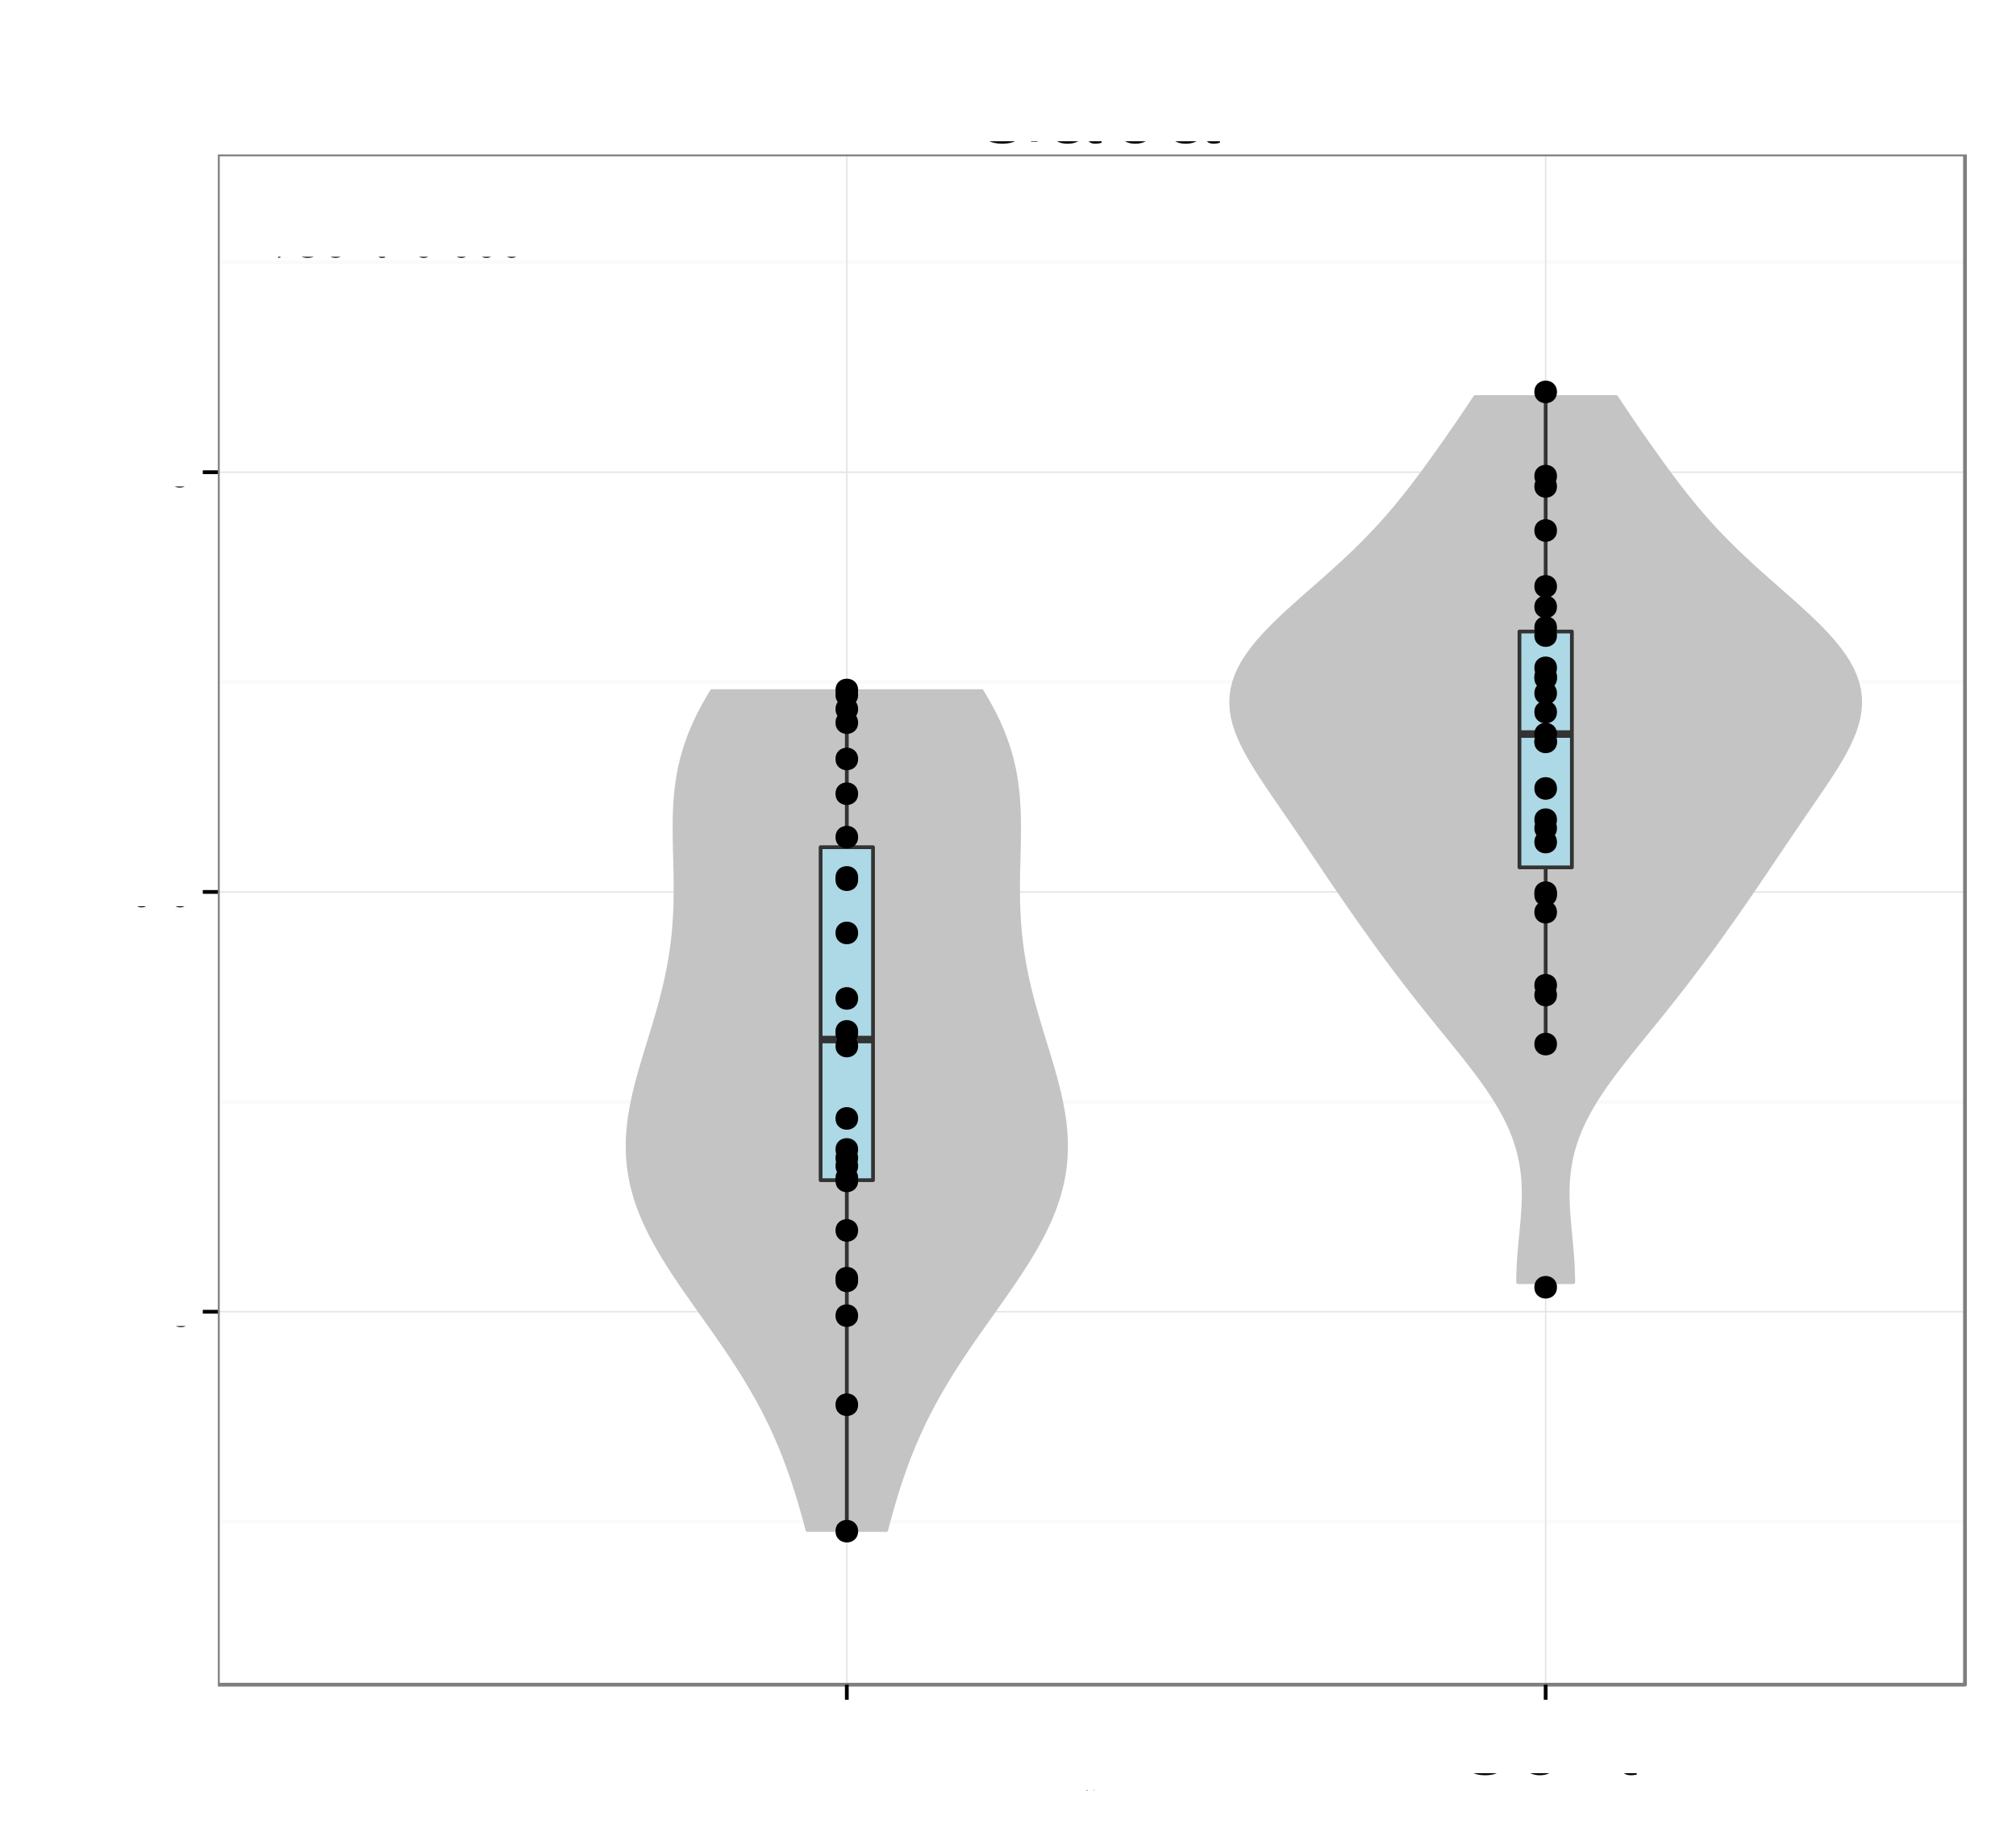 <?xml version="1.0" encoding="UTF-8"?>
<svg xmlns="http://www.w3.org/2000/svg" xmlns:xlink="http://www.w3.org/1999/xlink" width="569pt" height="516pt" viewBox="0 0 569 516" version="1.1">
<rect x="0" y="0" width="569" height="516" fill="#808080" stroke="none"/>
<defs>
<g>
<symbol id="glyph5-0">
<path style="stroke: none;" d="M 21.266 -11.547 L 12.156 -11.547 L 12.156 -9.094 L 18.812 -9.094 L 18.812 -8.484 C 18.812 -4.594 15.938 -1.766 11.938 -1.766 C 9.719 -1.766 7.703 -2.578 6.422 -3.984 C 4.984 -5.547 4.109 -8.156 4.109 -10.859 C 4.109 -16.234 7.172 -19.766 11.797 -19.766 C 15.125 -19.766 17.516 -18.062 18.125 -15.234 L 20.969 -15.234 C 20.188 -19.688 16.828 -22.234 11.812 -22.234 C 9.156 -22.234 6.984 -21.547 5.281 -20.125 C 2.766 -18.031 1.312 -14.641 1.312 -10.703 C 1.312 -3.984 5.438 0.688 11.344 0.688 C 14.312 0.688 16.688 -0.422 18.812 -2.797 L 19.5 0.125 L 21.266 0.125 L 21.266 -11.547 Z M 21.266 -11.547 "/>
</symbol>
<symbol id="glyph5-1">
<path style="stroke: none;" d="M 16.047 -1.469 C 15.781 -1.406 15.656 -1.406 15.516 -1.406 C 14.641 -1.406 14.156 -1.859 14.156 -2.641 L 14.156 -11.875 C 14.156 -14.672 12.125 -16.172 8.25 -16.172 C 5.969 -16.172 4.078 -15.516 3.031 -14.344 C 2.312 -13.531 2.016 -12.625 1.953 -11.062 L 4.469 -11.062 C 4.688 -12.984 5.812 -13.859 8.156 -13.859 C 10.406 -13.859 11.672 -13.016 11.672 -11.516 L 11.672 -10.859 C 11.672 -9.812 11.047 -9.359 9.062 -9.125 C 5.516 -8.672 4.984 -8.547 4.016 -8.156 C 2.188 -7.406 1.266 -6 1.266 -3.953 C 1.266 -1.109 3.234 0.688 6.422 0.688 C 8.406 0.688 9.984 0 11.766 -1.625 C 11.938 -0.031 12.719 0.688 14.344 0.688 C 14.844 0.688 15.234 0.625 16.047 0.422 L 16.047 -1.469 Z M 16.047 -1.469 M 11.672 -4.953 C 11.672 -4.109 11.438 -3.594 10.688 -2.906 C 9.656 -1.984 8.438 -1.5 6.953 -1.5 C 5.016 -1.5 3.875 -2.438 3.875 -4.016 C 3.875 -5.672 4.984 -6.516 7.656 -6.906 C 10.297 -7.266 10.828 -7.375 11.672 -7.766 L 11.672 -4.953 Z M 11.672 -4.953 "/>
</symbol>
<symbol id="glyph5-2">
<path style="stroke: none;" d="M 1.625 -21.875 L 1.625 0 L 3.875 0 L 3.875 -2.016 C 5.062 -0.188 6.656 0.688 8.844 0.688 C 12.984 0.688 15.688 -2.703 15.688 -7.922 C 15.688 -13.016 13.109 -16.172 8.969 -16.172 C 6.812 -16.172 5.281 -15.359 4.109 -13.594 L 4.109 -21.875 L 1.625 -21.875 Z M 1.625 -21.875 M 8.484 -13.828 C 11.281 -13.828 13.078 -11.406 13.078 -7.656 C 13.078 -4.078 11.219 -1.656 8.484 -1.656 C 5.844 -1.656 4.109 -4.047 4.109 -7.734 C 4.109 -11.438 5.844 -13.828 8.484 -13.828 Z M 8.484 -13.828 "/>
</symbol>
<symbol id="glyph0-0">
<path style="stroke: none;" d="M 1 0 L 5.203 0 C 6.078 0 6.734 -0.25 7.234 -0.781 C 7.688 -1.266 7.938 -1.922 7.938 -2.656 C 7.938 -3.781 7.438 -4.453 6.25 -4.906 C 7.094 -5.297 7.531 -6 7.531 -6.938 C 7.531 -7.609 7.281 -8.219 6.797 -8.641 C 6.312 -9.094 5.672 -9.297 4.781 -9.297 L 1 -9.297 L 1 0 Z M 1 0 M 2.188 -5.297 L 2.188 -8.25 L 4.484 -8.25 C 5.156 -8.25 5.516 -8.156 5.844 -7.922 C 6.172 -7.656 6.344 -7.281 6.344 -6.766 C 6.344 -6.266 6.172 -5.875 5.844 -5.625 C 5.516 -5.375 5.156 -5.297 4.484 -5.297 L 2.188 -5.297 Z M 2.188 -5.297 M 2.188 -1.047 L 2.188 -4.25 L 5.094 -4.25 C 5.656 -4.25 6.047 -4.109 6.328 -3.797 C 6.609 -3.5 6.75 -3.094 6.75 -2.641 C 6.75 -2.188 6.609 -1.781 6.328 -1.484 C 6.047 -1.188 5.656 -1.047 5.094 -1.047 L 2.188 -1.047 Z M 2.188 -1.047 "/>
</symbol>
<symbol id="glyph0-1">
<path style="stroke: none;" d="M 2.344 -3.938 L 5.266 -3.938 C 6 -3.938 6.562 -4.156 7.062 -4.609 C 7.625 -5.109 7.859 -5.719 7.859 -6.562 C 7.859 -8.312 6.828 -9.297 5 -9.297 L 1.156 -9.297 L 1.156 0 L 2.344 0 L 2.344 -3.938 Z M 2.344 -3.938 M 2.344 -4.984 L 2.344 -8.25 L 4.812 -8.25 C 5.953 -8.25 6.625 -7.641 6.625 -6.625 C 6.625 -5.594 5.953 -4.984 4.812 -4.984 L 2.344 -4.984 Z M 2.344 -4.984 "/>
</symbol>
<symbol id="glyph0-2">
<path style="stroke: none;" d="M 2.922 -9.297 L -0.109 0.25 L 0.594 0.25 L 3.625 -9.297 L 2.922 -9.297 Z M 2.922 -9.297 "/>
</symbol>
<symbol id="glyph0-3">
<path style="stroke: none;" d="M 8.438 -6.406 C 8.078 -8.453 6.891 -9.453 4.859 -9.453 C 3.609 -9.453 2.594 -9.047 1.906 -8.281 C 1.078 -7.375 0.609 -6.047 0.609 -4.531 C 0.609 -3.016 1.078 -1.703 1.969 -0.797 C 2.672 -0.047 3.594 0.297 4.812 0.297 C 7.078 0.297 8.344 -0.938 8.625 -3.391 L 7.406 -3.391 C 7.312 -2.75 7.172 -2.328 6.984 -1.953 C 6.609 -1.188 5.812 -0.75 4.812 -0.75 C 2.969 -0.75 1.797 -2.234 1.797 -4.547 C 1.797 -6.938 2.922 -8.406 4.719 -8.406 C 5.469 -8.406 6.172 -8.172 6.547 -7.812 C 6.891 -7.5 7.094 -7.109 7.234 -6.406 L 8.438 -6.406 Z M 8.438 -6.406 "/>
</symbol>
<symbol id="glyph0-4">
<path style="stroke: none;" d="M 3.469 -6.875 C 1.594 -6.875 0.453 -5.531 0.453 -3.297 C 0.453 -1.047 1.578 0.297 3.484 0.297 C 5.359 0.297 6.5 -1.047 6.5 -3.234 C 6.5 -5.547 5.391 -6.875 3.469 -6.875 Z M 3.469 -6.875 M 3.484 -5.891 C 4.672 -5.891 5.391 -4.906 5.391 -3.25 C 5.391 -1.688 4.656 -0.688 3.484 -0.688 C 2.297 -0.688 1.562 -1.672 1.562 -3.297 C 1.562 -4.891 2.297 -5.891 3.484 -5.891 Z M 3.484 -5.891 "/>
</symbol>
<symbol id="glyph0-5">
<path style="stroke: none;" d="M 0.891 -6.688 L 0.891 0 L 1.969 0 L 1.969 -3.688 C 1.969 -5.047 2.672 -5.938 3.781 -5.938 C 4.609 -5.938 5.156 -5.438 5.156 -4.625 L 5.156 0 L 6.203 0 L 6.203 -5.047 C 6.203 -6.156 5.375 -6.875 4.094 -6.875 C 3.094 -6.875 2.453 -6.484 1.875 -5.562 L 1.875 -6.688 L 0.891 -6.688 Z M 0.891 -6.688 "/>
</symbol>
<symbol id="glyph0-6">
<path style="stroke: none;" d="M 3.234 -6.688 L 2.141 -6.688 L 2.141 -8.516 L 1.078 -8.516 L 1.078 -6.688 L 0.172 -6.688 L 0.172 -5.812 L 1.078 -5.812 L 1.078 -0.766 C 1.078 -0.094 1.547 0.297 2.375 0.297 C 2.625 0.297 2.875 0.266 3.234 0.203 L 3.234 -0.688 C 3.094 -0.656 2.938 -0.641 2.734 -0.641 C 2.266 -0.641 2.141 -0.766 2.141 -1.234 L 2.141 -5.812 L 3.234 -5.812 L 3.234 -6.688 Z M 3.234 -6.688 "/>
</symbol>
<symbol id="glyph0-7">
<path style="stroke: none;" d="M 2.734 -1.328 L 1.406 -1.328 L 1.406 0 L 2.734 0 L 2.734 -1.328 Z M 2.734 -1.328 M 2.734 -6.688 L 1.406 -6.688 L 1.406 -5.359 L 2.734 -5.359 L 2.734 -6.688 Z M 2.734 -6.688 "/>
</symbol>
<symbol id="glyph0-8">
<path style="stroke: none;" d=""/>
</symbol>
<symbol id="glyph0-9">
<path style="stroke: none;" d="M 3.5 -9.047 C 2.672 -9.047 1.906 -8.672 1.422 -8.047 C 0.844 -7.25 0.547 -6.047 0.547 -4.375 C 0.547 -1.328 1.562 0.297 3.5 0.297 C 5.422 0.297 6.469 -1.328 6.469 -4.297 C 6.469 -6.062 6.188 -7.234 5.578 -8.047 C 5.109 -8.688 4.359 -9.047 3.5 -9.047 Z M 3.5 -9.047 M 3.5 -8.047 C 4.719 -8.047 5.312 -6.828 5.312 -4.406 C 5.312 -1.844 4.734 -0.641 3.484 -0.641 C 2.297 -0.641 1.703 -1.891 1.703 -4.359 C 1.703 -6.828 2.297 -8.047 3.5 -8.047 Z M 3.5 -8.047 "/>
</symbol>
<symbol id="glyph0-10">
<path style="stroke: none;" d="M 2.438 -1.328 L 1.109 -1.328 L 1.109 0 L 2.438 0 L 2.438 -1.328 Z M 2.438 -1.328 "/>
</symbol>
<symbol id="glyph0-11">
<path style="stroke: none;" d="M 3.297 -6.438 L 3.297 0 L 4.422 0 L 4.422 -9.047 L 3.688 -9.047 C 3.297 -7.656 3.031 -7.453 1.297 -7.234 L 1.297 -6.438 L 3.297 -6.438 Z M 3.297 -6.438 "/>
</symbol>
<symbol id="glyph0-12">
<path style="stroke: none;" d="M 4.172 -2.172 L 4.172 0 L 5.297 0 L 5.297 -2.172 L 6.625 -2.172 L 6.625 -3.172 L 5.297 -3.172 L 5.297 -9.047 L 4.469 -9.047 L 0.359 -3.359 L 0.359 -2.172 L 4.172 -2.172 Z M 4.172 -2.172 M 4.172 -3.172 L 1.344 -3.172 L 4.172 -7.125 L 4.172 -3.172 Z M 4.172 -3.172 "/>
</symbol>
<symbol id="glyph2-0">
<path style="stroke: none;" d="M 1.969 0 L 10.203 0 C 11.922 0 13.203 -0.469 14.172 -1.531 C 15.078 -2.469 15.578 -3.781 15.578 -5.203 C 15.578 -7.406 14.578 -8.719 12.25 -9.625 C 13.906 -10.406 14.781 -11.75 14.781 -13.594 C 14.781 -14.922 14.281 -16.094 13.328 -16.953 C 12.375 -17.828 11.125 -18.219 9.375 -18.219 L 1.969 -18.219 L 1.969 0 Z M 1.969 0 M 4.297 -10.375 L 4.297 -16.172 L 8.797 -16.172 C 10.094 -16.172 10.828 -16 11.453 -15.531 C 12.094 -15.031 12.453 -14.281 12.453 -13.281 C 12.453 -12.297 12.094 -11.531 11.453 -11.031 C 10.828 -10.547 10.094 -10.375 8.797 -10.375 L 4.297 -10.375 Z M 4.297 -10.375 M 4.297 -2.047 L 4.297 -8.328 L 9.969 -8.328 C 11.094 -8.328 11.844 -8.047 12.406 -7.453 C 12.953 -6.875 13.25 -6.078 13.25 -5.172 C 13.25 -4.297 12.953 -3.5 12.406 -2.922 C 11.844 -2.328 11.094 -2.047 9.969 -2.047 L 4.297 -2.047 Z M 4.297 -2.047 "/>
</symbol>
<symbol id="glyph2-1">
<path style="stroke: none;" d="M 4.594 -7.719 L 10.328 -7.719 C 11.75 -7.719 12.875 -8.156 13.844 -9.031 C 14.953 -10.031 15.422 -11.203 15.422 -12.875 C 15.422 -16.297 13.406 -18.219 9.797 -18.219 L 2.281 -18.219 L 2.281 0 L 4.594 0 L 4.594 -7.719 Z M 4.594 -7.719 M 4.594 -9.781 L 4.594 -16.172 L 9.453 -16.172 C 11.672 -16.172 13 -14.969 13 -12.969 C 13 -10.969 11.672 -9.781 9.453 -9.781 L 4.594 -9.781 Z M 4.594 -9.781 "/>
</symbol>
<symbol id="glyph2-2">
<path style="stroke: none;" d="M 16.547 -12.578 C 15.828 -16.578 13.531 -18.531 9.531 -18.531 C 7.078 -18.531 5.094 -17.75 3.75 -16.25 C 2.094 -14.453 1.203 -11.844 1.203 -8.906 C 1.203 -5.906 2.125 -3.328 3.844 -1.547 C 5.25 -0.094 7.047 0.578 9.422 0.578 C 13.875 0.578 16.375 -1.828 16.922 -6.656 L 14.531 -6.656 C 14.328 -5.406 14.078 -4.547 13.703 -3.828 C 12.953 -2.328 11.406 -1.469 9.453 -1.469 C 5.828 -1.469 3.531 -4.375 3.531 -8.922 C 3.531 -13.594 5.719 -16.469 9.25 -16.469 C 10.719 -16.469 12.094 -16.031 12.844 -15.328 C 13.531 -14.703 13.906 -13.922 14.172 -12.578 L 16.547 -12.578 Z M 16.547 -12.578 "/>
</symbol>
<symbol id="glyph2-3">
<path style="stroke: none;" d="M 6.797 -13.469 C 3.125 -13.469 0.906 -10.844 0.906 -6.453 C 0.906 -2.047 3.094 0.578 6.828 0.578 C 10.5 0.578 12.75 -2.047 12.75 -6.344 C 12.75 -10.875 10.578 -13.469 6.797 -13.469 Z M 6.797 -13.469 M 6.828 -11.547 C 9.172 -11.547 10.578 -9.625 10.578 -6.375 C 10.578 -3.297 9.125 -1.344 6.828 -1.344 C 4.5 -1.344 3.078 -3.281 3.078 -6.453 C 3.078 -9.594 4.5 -11.547 6.828 -11.547 Z M 6.828 -11.547 "/>
</symbol>
<symbol id="glyph2-4">
<path style="stroke: none;" d="M 1.75 -13.094 L 1.75 0 L 3.844 0 L 3.844 -7.219 C 3.844 -9.906 5.25 -11.656 7.406 -11.656 C 9.047 -11.656 10.094 -10.656 10.094 -9.078 L 10.094 0 L 12.172 0 L 12.172 -9.906 C 12.172 -12.078 10.547 -13.469 8.031 -13.469 C 6.078 -13.469 4.828 -12.719 3.672 -10.906 L 3.672 -13.094 L 1.75 -13.094 Z M 1.75 -13.094 "/>
</symbol>
<symbol id="glyph2-5">
<path style="stroke: none;" d="M 6.344 -13.094 L 4.203 -13.094 L 4.203 -16.703 L 2.125 -16.703 L 2.125 -13.094 L 0.344 -13.094 L 0.344 -11.406 L 2.125 -11.406 L 2.125 -1.5 C 2.125 -0.172 3.031 0.578 4.656 0.578 C 5.156 0.578 5.656 0.531 6.344 0.406 L 6.344 -1.344 C 6.078 -1.281 5.75 -1.25 5.344 -1.25 C 4.453 -1.25 4.203 -1.5 4.203 -2.422 L 4.203 -11.406 L 6.344 -11.406 L 6.344 -13.094 Z M 6.344 -13.094 "/>
</symbol>
<symbol id="glyph1-0">
<path style="stroke: none;" d="M 3.688 -4.062 L 0.594 -4.062 L 0.594 -3.125 L 3.688 -3.125 L 3.688 -4.062 Z M 3.688 -4.062 "/>
</symbol>
<symbol id="glyph1-1">
<path style="stroke: none;" d="M 6.578 -1.125 L 1.734 -1.125 C 1.844 -1.891 2.266 -2.359 3.391 -3.031 L 4.688 -3.734 C 5.984 -4.438 6.641 -5.375 6.641 -6.516 C 6.641 -7.281 6.328 -8 5.781 -8.484 C 5.234 -8.984 4.562 -9.219 3.688 -9.219 C 2.516 -9.219 1.656 -8.797 1.141 -8.016 C 0.812 -7.531 0.672 -6.953 0.656 -6.016 L 1.797 -6.016 C 1.828 -6.641 1.906 -7.016 2.062 -7.312 C 2.359 -7.875 2.969 -8.219 3.656 -8.219 C 4.688 -8.219 5.469 -7.469 5.469 -6.484 C 5.469 -5.766 5.047 -5.141 4.219 -4.672 L 3.031 -3.984 C 1.109 -2.906 0.547 -2.031 0.438 0 L 6.578 0 L 6.578 -1.125 Z M 6.578 -1.125 "/>
</symbol>
<symbol id="glyph1-2">
<path style="stroke: none;" d="M 2.484 -1.359 L 1.125 -1.359 L 1.125 0 L 2.484 0 L 2.484 -1.359 Z M 2.484 -1.359 "/>
</symbol>
<symbol id="glyph1-3">
<path style="stroke: none;" d="M 6.188 -9.219 L 1.438 -9.219 L 0.734 -4.203 L 1.797 -4.203 C 2.328 -4.844 2.766 -5.062 3.484 -5.062 C 4.719 -5.062 5.5 -4.219 5.5 -2.844 C 5.5 -1.516 4.734 -0.719 3.484 -0.719 C 2.484 -0.719 1.875 -1.219 1.594 -2.266 L 0.453 -2.266 C 0.609 -1.516 0.734 -1.141 1.016 -0.812 C 1.531 -0.109 2.469 0.297 3.516 0.297 C 5.375 0.297 6.672 -1.047 6.672 -3 C 6.672 -4.828 5.453 -6.078 3.688 -6.078 C 3.047 -6.078 2.516 -5.906 1.984 -5.516 L 2.359 -8.094 L 6.188 -8.094 L 6.188 -9.219 Z M 6.188 -9.219 "/>
</symbol>
<symbol id="glyph1-4">
<path style="stroke: none;" d="M 3.578 -9.219 C 2.719 -9.219 1.938 -8.844 1.453 -8.203 C 0.859 -7.391 0.562 -6.156 0.562 -4.453 C 0.562 -1.359 1.594 0.297 3.578 0.297 C 5.531 0.297 6.594 -1.359 6.594 -4.375 C 6.594 -6.172 6.312 -7.375 5.688 -8.203 C 5.219 -8.859 4.453 -9.219 3.578 -9.219 Z M 3.578 -9.219 M 3.578 -8.203 C 4.812 -8.203 5.422 -6.953 5.422 -4.484 C 5.422 -1.875 4.828 -0.656 3.547 -0.656 C 2.344 -0.656 1.734 -1.922 1.734 -4.453 C 1.734 -6.969 2.344 -8.203 3.578 -8.203 Z M 3.578 -8.203 "/>
</symbol>
<symbol id="glyph4-0">
<path style="stroke: none;" d="M -7.844 -4.656 L -7.844 -10.656 C -7.844 -12.719 -6.844 -13.656 -4.594 -13.656 L -2.969 -13.625 C -1.844 -13.625 -0.75 -13.828 0 -14.156 L 0 -16.969 L -0.578 -16.969 C -1.172 -16.094 -1.828 -15.922 -4.25 -15.875 C -7.25 -15.844 -8.156 -15.375 -9 -13.406 C -10 -15.453 -11.281 -16.281 -13.344 -16.281 C -16.5 -16.281 -18.219 -14.297 -18.219 -10.719 L -18.219 -2.328 L 0 -2.328 L 0 -4.656 L -7.844 -4.656 Z M -7.844 -4.656 M -9.906 -4.656 L -16.172 -4.656 L -16.172 -10.281 C -16.172 -11.578 -15.969 -12.328 -15.469 -12.906 C -14.953 -13.531 -14.125 -13.844 -13.031 -13.844 C -10.875 -13.844 -9.906 -12.75 -9.906 -10.281 L -9.906 -4.656 Z M -9.906 -4.656 "/>
</symbol>
<symbol id="glyph4-1">
<path style="stroke: none;" d="M -5.844 -12.828 C -7.844 -12.828 -9.047 -12.672 -10.031 -12.297 C -12.172 -11.453 -13.469 -9.453 -13.469 -7 C -13.469 -3.344 -10.672 -1 -6.375 -1 C -2.078 -1 0.578 -3.281 0.578 -6.953 C 0.578 -9.953 -1.125 -12.031 -3.969 -12.547 L -3.969 -10.453 C -2.25 -9.875 -1.344 -8.703 -1.344 -7.031 C -1.344 -5.703 -1.953 -4.578 -3.047 -3.875 C -3.797 -3.375 -4.547 -3.203 -5.844 -3.172 L -5.844 -12.828 Z M -5.844 -12.828 M -7.547 -3.219 C -9.969 -3.406 -11.547 -4.875 -11.547 -6.969 C -11.547 -9.031 -9.844 -10.594 -7.703 -10.594 C -7.656 -10.594 -7.594 -10.594 -7.547 -10.578 L -7.547 -3.219 Z M -7.547 -3.219 "/>
</symbol>
<symbol id="glyph4-2">
<path style="stroke: none;" d="M -18.219 -3.797 L -18.219 -1.703 L 0 -1.703 L 0 -3.797 L -18.219 -3.797 Z M -18.219 -3.797 "/>
</symbol>
<symbol id="glyph4-3">
<path style="stroke: none;" d="M -1.219 -13.375 C -1.172 -13.156 -1.172 -13.047 -1.172 -12.922 C -1.172 -12.203 -1.547 -11.797 -2.203 -11.797 L -9.906 -11.797 C -12.219 -11.797 -13.469 -10.094 -13.469 -6.875 C -13.469 -4.969 -12.922 -3.406 -11.953 -2.531 C -11.281 -1.922 -10.531 -1.672 -9.219 -1.625 L -9.219 -3.719 C -10.828 -3.906 -11.547 -4.844 -11.547 -6.797 C -11.547 -8.672 -10.844 -9.719 -9.594 -9.719 L -9.047 -9.719 C -8.172 -9.719 -7.797 -9.203 -7.594 -7.547 C -7.219 -4.594 -7.125 -4.156 -6.797 -3.344 C -6.172 -1.828 -5 -1.047 -3.297 -1.047 C -0.922 -1.047 0.578 -2.703 0.578 -5.344 C 0.578 -7 0 -8.328 -1.344 -9.797 C -0.031 -9.953 0.578 -10.594 0.578 -11.953 C 0.578 -12.375 0.531 -12.703 0.344 -13.375 L -1.219 -13.375 Z M -1.219 -13.375 M -4.125 -9.719 C -3.422 -9.719 -3 -9.531 -2.422 -8.906 C -1.656 -8.047 -1.25 -7.031 -1.25 -5.797 C -1.25 -4.172 -2.031 -3.219 -3.344 -3.219 C -4.719 -3.219 -5.422 -4.156 -5.75 -6.375 C -6.047 -8.578 -6.156 -9.031 -6.469 -9.719 L -4.125 -9.719 Z M -4.125 -9.719 "/>
</symbol>
<symbol id="glyph4-4">
<path style="stroke: none;" d="M -13.094 -6.344 L -13.094 -4.203 L -16.703 -4.203 L -16.703 -2.125 L -13.094 -2.125 L -13.094 -0.344 L -11.406 -0.344 L -11.406 -2.125 L -1.5 -2.125 C -0.172 -2.125 0.578 -3.031 0.578 -4.656 C 0.578 -5.156 0.531 -5.656 0.406 -6.344 L -1.344 -6.344 C -1.281 -6.078 -1.25 -5.75 -1.25 -5.344 C -1.25 -4.453 -1.5 -4.203 -2.422 -4.203 L -11.406 -4.203 L -11.406 -6.344 L -13.094 -6.344 Z M -13.094 -6.344 "/>
</symbol>
<symbol id="glyph4-5">
<path style="stroke: none;" d="M -13.094 -3.75 L -13.094 -1.672 L 0 -1.672 L 0 -3.75 L -13.094 -3.75 Z M -13.094 -3.75 M -18.219 -3.75 L -18.219 -1.656 L -15.594 -1.656 L -15.594 -3.75 L -18.219 -3.75 Z M -18.219 -3.75 "/>
</symbol>
<symbol id="glyph4-6">
<path style="stroke: none;" d="M 0 -7.125 L -13.094 -12.156 L -13.094 -9.797 L -2.469 -6.094 L -13.094 -2.594 L -13.094 -0.25 L 0 -4.844 L 0 -7.125 Z M 0 -7.125 "/>
</symbol>
<symbol id="glyph4-7">
<path style="stroke: none;" d=""/>
</symbol>
<symbol id="glyph4-8">
<path style="stroke: none;" d="M -9.453 -10.953 C -12.031 -10.922 -13.469 -9.219 -13.469 -6.203 C -13.469 -3.156 -11.906 -1.172 -9.469 -1.172 C -7.422 -1.172 -6.453 -2.219 -5.703 -5.328 L -5.219 -7.281 C -4.875 -8.719 -4.344 -9.297 -3.406 -9.297 C -2.172 -9.297 -1.344 -8.078 -1.344 -6.25 C -1.344 -5.125 -1.672 -4.172 -2.219 -3.656 C -2.594 -3.328 -2.969 -3.172 -3.906 -3.047 L -3.906 -0.844 C -0.875 -0.953 0.578 -2.656 0.578 -6.078 C 0.578 -9.375 -1.047 -11.469 -3.578 -11.469 C -5.531 -11.469 -6.594 -10.375 -7.219 -7.781 L -7.703 -5.781 C -8.094 -4.078 -8.656 -3.344 -9.578 -3.344 C -10.781 -3.344 -11.547 -4.422 -11.547 -6.125 C -11.547 -7.797 -10.828 -8.703 -9.453 -8.75 L -9.453 -10.953 Z M -9.453 -10.953 "/>
</symbol>
<symbol id="glyph4-9">
<path style="stroke: none;" d="M -13.094 -1.75 L 0 -1.75 L 0 -3.844 L -8.219 -3.844 C -10.125 -3.844 -11.656 -5.219 -11.656 -6.922 C -11.656 -8.469 -10.703 -9.344 -9.031 -9.344 L 0 -9.344 L 0 -11.453 L -8.219 -11.453 C -10.125 -11.453 -11.656 -12.828 -11.656 -14.531 C -11.656 -16.047 -10.672 -16.953 -9.031 -16.953 L 0 -16.953 L 0 -19.047 L -9.828 -19.047 C -12.172 -19.047 -13.469 -17.703 -13.469 -15.25 C -13.469 -13.5 -12.953 -12.453 -11.469 -11.219 C -12.875 -10.453 -13.469 -9.406 -13.469 -7.703 C -13.469 -5.953 -12.828 -4.797 -11.25 -3.672 L -13.094 -3.672 L -13.094 -1.75 Z M -13.094 -1.75 "/>
</symbol>
<symbol id="glyph4-10">
<path style="stroke: none;" d="M -13.469 -6.797 C -13.469 -3.125 -10.844 -0.906 -6.453 -0.906 C -2.047 -0.906 0.578 -3.094 0.578 -6.828 C 0.578 -10.5 -2.047 -12.75 -6.344 -12.75 C -10.875 -12.75 -13.469 -10.578 -13.469 -6.797 Z M -13.469 -6.797 M -11.547 -6.828 C -11.547 -9.172 -9.625 -10.578 -6.375 -10.578 C -3.297 -10.578 -1.344 -9.125 -1.344 -6.828 C -1.344 -4.5 -3.281 -3.078 -6.453 -3.078 C -9.594 -3.078 -11.547 -4.5 -11.547 -6.828 Z M -11.547 -6.828 "/>
</symbol>
<symbol id="glyph4-11">
<path style="stroke: none;" d="M -13.094 -6.453 L -13.094 -4.281 L -15.156 -4.281 C -16.031 -4.281 -16.469 -4.781 -16.469 -5.719 C -16.469 -5.906 -16.469 -5.969 -16.453 -6.453 L -18.172 -6.453 C -18.281 -5.969 -18.297 -5.703 -18.297 -5.281 C -18.297 -3.344 -17.203 -2.203 -15.328 -2.203 L -13.094 -2.203 L -13.094 -0.453 L -11.406 -0.453 L -11.406 -2.203 L 0 -2.203 L 0 -4.281 L -11.406 -4.281 L -11.406 -6.453 L -13.094 -6.453 Z M -13.094 -6.453 "/>
</symbol>
<symbol id="glyph4-12">
<path style="stroke: none;" d="M -8.703 -11.781 C -9.969 -11.672 -10.797 -11.406 -11.531 -10.906 C -12.75 -10 -13.469 -8.422 -13.469 -6.594 C -13.469 -3.078 -10.672 -0.781 -6.328 -0.781 C -2.094 -0.781 0.578 -3.031 0.578 -6.578 C 0.578 -9.703 -1.297 -11.672 -4.5 -11.922 L -4.5 -9.828 C -2.406 -9.469 -1.344 -8.406 -1.344 -6.625 C -1.344 -4.328 -3.219 -2.953 -6.328 -2.953 C -9.594 -2.953 -11.547 -4.297 -11.547 -6.578 C -11.547 -8.328 -10.531 -9.422 -8.703 -9.672 L -8.703 -11.781 Z M -8.703 -11.781 "/>
</symbol>
<symbol id="glyph4-13">
<path style="stroke: none;" d="M -13.094 -9.703 L -2.906 -6.078 L -13.094 -2.719 L -13.094 -0.5 L 0.047 -4.922 L 2.125 -4.125 C 3.047 -3.797 3.406 -3.328 3.406 -2.453 C 3.406 -2.156 3.344 -1.797 3.25 -1.344 L 5.125 -1.344 C 5.344 -1.781 5.453 -2.203 5.453 -2.75 C 5.453 -3.422 5.219 -4.156 4.828 -4.703 C 4.344 -5.344 3.797 -5.719 2.75 -6.125 L -13.094 -11.953 L -13.094 -9.703 Z M -13.094 -9.703 "/>
</symbol>
<symbol id="glyph4-14">
<path style="stroke: none;" d="M 5.453 -1.344 L 5.453 -3.453 L -1.375 -3.453 C -0.031 -4.547 0.578 -5.781 0.578 -7.469 C 0.578 -10.844 -2.156 -13.078 -6.328 -13.078 C -10.719 -13.078 -13.469 -10.922 -13.469 -7.453 C -13.469 -5.672 -12.672 -4.25 -11.125 -3.281 L -13.094 -3.281 L -13.094 -1.344 L 5.453 -1.344 Z M 5.453 -1.344 M -11.531 -7.094 C -11.531 -9.406 -9.5 -10.906 -6.375 -10.906 C -3.406 -10.906 -1.375 -9.375 -1.375 -7.094 C -1.375 -4.906 -3.375 -3.453 -6.453 -3.453 C -9.531 -3.453 -11.531 -4.906 -11.531 -7.094 Z M -11.531 -7.094 "/>
</symbol>
<symbol id="glyph4-15">
<path style="stroke: none;" d="M 0 -12.047 L -13.094 -12.047 L -13.094 -9.969 L -5.672 -9.969 C -3 -9.969 -1.25 -8.578 -1.25 -6.406 C -1.25 -4.75 -2.25 -3.703 -3.828 -3.703 L -13.094 -3.703 L -13.094 -1.625 L -3 -1.625 C -0.828 -1.625 0.578 -3.25 0.578 -5.797 C 0.578 -7.719 -0.094 -8.953 -1.828 -10.172 L 0 -10.172 L 0 -12.047 Z M 0 -12.047 "/>
</symbol>
<symbol id="glyph4-16">
<path style="stroke: none;" d="M -13.094 -1.75 L 0 -1.75 L 0 -3.844 L -7.219 -3.844 C -9.906 -3.844 -11.656 -5.25 -11.656 -7.406 C -11.656 -9.047 -10.656 -10.094 -9.078 -10.094 L 0 -10.094 L 0 -12.172 L -9.906 -12.172 C -12.078 -12.172 -13.469 -10.547 -13.469 -8.031 C -13.469 -6.078 -12.719 -4.828 -10.906 -3.672 L -13.094 -3.672 L -13.094 -1.75 Z M -13.094 -1.75 "/>
</symbol>
<symbol id="glyph3-0">
<path style="stroke: none;" d="M 0.406 -0.531 L 0.406 -0.453 C 0.375 -0.516 0.312 -0.531 0.25 -0.531 C 0.125 -0.531 0.031 -0.422 0.031 -0.25 C 0.031 -0.172 0.047 -0.094 0.094 -0.047 C 0.141 0 0.188 0.016 0.25 0.016 C 0.312 0.016 0.359 0 0.406 -0.078 L 0.406 -0.047 C 0.406 0.031 0.391 0.062 0.375 0.094 C 0.359 0.125 0.312 0.141 0.266 0.141 C 0.219 0.141 0.188 0.141 0.156 0.125 C 0.141 0.109 0.141 0.094 0.125 0.062 L 0.047 0.062 C 0.062 0.156 0.125 0.219 0.25 0.219 C 0.328 0.219 0.406 0.188 0.438 0.156 C 0.469 0.109 0.484 0.031 0.484 -0.094 L 0.484 -0.531 L 0.406 -0.531 Z M 0.406 -0.531 M 0.266 -0.469 C 0.344 -0.469 0.406 -0.391 0.406 -0.25 C 0.406 -0.125 0.344 -0.047 0.266 -0.047 C 0.172 -0.047 0.109 -0.125 0.109 -0.266 C 0.109 -0.391 0.172 -0.469 0.266 -0.469 Z M 0.266 -0.469 "/>
</symbol>
<symbol id="glyph3-1">
<path style="stroke: none;" d="M 0.062 -0.531 L 0.062 0 L 0.156 0 L 0.156 -0.266 C 0.156 -0.344 0.172 -0.391 0.219 -0.422 C 0.234 -0.438 0.266 -0.453 0.328 -0.453 L 0.328 -0.531 C 0.312 -0.531 0.297 -0.531 0.281 -0.531 C 0.234 -0.531 0.188 -0.5 0.141 -0.422 L 0.141 -0.531 L 0.062 -0.531 Z M 0.062 -0.531 "/>
</symbol>
<symbol id="glyph3-2">
<path style="stroke: none;" d="M 0.266 -0.531 C 0.125 -0.531 0.031 -0.438 0.031 -0.266 C 0.031 -0.078 0.125 0.016 0.266 0.016 C 0.422 0.016 0.516 -0.078 0.516 -0.25 C 0.516 -0.438 0.422 -0.531 0.266 -0.531 Z M 0.266 -0.531 M 0.266 -0.469 C 0.359 -0.469 0.422 -0.391 0.422 -0.25 C 0.422 -0.125 0.359 -0.047 0.266 -0.047 C 0.188 -0.047 0.125 -0.125 0.125 -0.266 C 0.125 -0.391 0.188 -0.469 0.266 -0.469 Z M 0.266 -0.469 "/>
</symbol>
<symbol id="glyph3-3">
<path style="stroke: none;" d="M 0.484 0 L 0.484 -0.531 L 0.406 -0.531 L 0.406 -0.234 C 0.406 -0.125 0.344 -0.047 0.25 -0.047 C 0.188 -0.047 0.141 -0.094 0.141 -0.156 L 0.141 -0.531 L 0.062 -0.531 L 0.062 -0.125 C 0.062 -0.031 0.125 0.016 0.234 0.016 C 0.312 0.016 0.359 0 0.406 -0.078 L 0.406 0 L 0.484 0 Z M 0.484 0 "/>
</symbol>
<symbol id="glyph3-4">
<path style="stroke: none;" d="M 0.047 0.219 L 0.141 0.219 L 0.141 -0.062 C 0.188 0 0.234 0.016 0.297 0.016 C 0.438 0.016 0.516 -0.094 0.516 -0.25 C 0.516 -0.422 0.438 -0.531 0.297 -0.531 C 0.234 -0.531 0.172 -0.5 0.125 -0.438 L 0.125 -0.531 L 0.047 -0.531 L 0.047 0.219 Z M 0.047 0.219 M 0.281 -0.469 C 0.375 -0.469 0.438 -0.375 0.438 -0.25 C 0.438 -0.141 0.375 -0.062 0.281 -0.062 C 0.203 -0.062 0.141 -0.141 0.141 -0.266 C 0.141 -0.375 0.203 -0.469 0.281 -0.469 Z M 0.281 -0.469 "/>
</symbol>
</g>
<clipPath id="clip0">
  <rect width="569" height="516"/>
</clipPath>
<clipPath id="clip1">
  <path d="M 0 0 L 570 0 L 570 517 L 0 517 Z M 0 0 "/>
</clipPath>
<clipPath id="clip2">
  <path d="M 61.487 43.6 L 555.6 43.6 L 555.6 476.513 L 61.487 476.513 Z M 61.487 43.6 "/>
</clipPath>
<clipPath id="clip3">
  <path d="M 0 0 L 570 0 L 570 517 L 0 517 Z M 0 0 "/>
</clipPath>
<clipPath id="clip4">
  <path d="M 0 0 L 570 0 L 570 517 L 0 517 Z M 0 0 "/>
</clipPath>
<clipPath id="clip5">
  <path d="M 0 0 L 570 0 L 570 517 L 0 517 Z M 0 0 "/>
</clipPath>
<clipPath id="clip6">
  <path d="M 0 0 L 570 0 L 570 517 L 0 517 Z M 0 0 "/>
</clipPath>
<clipPath id="clip7">
  <path d="M 0 0 L 570 0 L 570 517 L 0 517 Z M 0 0 "/>
</clipPath>
<clipPath id="clip8">
  <path d="M 0 0 L 570 0 L 570 517 L 0 517 Z M 0 0 "/>
</clipPath>
<clipPath id="clip9">
  <path d="M 0 0 L 570 0 L 570 517 L 0 517 Z M 0 0 "/>
</clipPath>
</defs>
<g id="surface0" clip-path="url(#clip0)">
<rect x="0" y="0" width="569" height="516" style="fill: rgb(100%,100%,100%); opacity: 1; stroke: none;"/>
<g clip-path="url(#clip1)" clip-rule="nonzero">
<path style="stroke: none; fill-rule: nonzero; fill: rgb(100%,100%,100%); opacity: 1;" d="M 0 516 L 569 516 L 569 0 L 0 0 Z M 0 516 "/>
<path style="fill: none; stroke-width: 1.063; stroke-linecap: round; stroke-linejoin: round; stroke: rgb(100%,100%,100%); opacity: 1;stroke-miterlimit: 10;" d="M 0 516 L 569 516 L 569 0 L 0 0 Z M 0 516 " transform="matrix(1,0,0,1,0,0)"/>
</g>
<g clip-path="url(#clip2)" clip-rule="nonzero">
<path style="stroke: none; fill-rule: nonzero; fill: rgb(100%,100%,100%); opacity: 1;" d="M 61.487 475.513 L 554.6 475.513 L 554.6 43.6 L 61.487 43.6 Z M 61.487 475.513 "/>
<path style="fill: none; stroke-width: 1.063; stroke-linecap: butt; stroke-linejoin: round; stroke: rgb(98.039%,98.039%,98.039%); opacity: 1;stroke-miterlimit: 10;" d="M 61.487 429.482 L 61.487 429.482 L 554.6 429.482 " transform="matrix(1,0,0,1,0,0)"/>
<path style="fill: none; stroke-width: 1.063; stroke-linecap: butt; stroke-linejoin: round; stroke: rgb(98.039%,98.039%,98.039%); opacity: 1;stroke-miterlimit: 10;" d="M 61.487 311.002 L 61.487 311.002 L 554.6 311.002 " transform="matrix(1,0,0,1,0,0)"/>
<path style="fill: none; stroke-width: 1.063; stroke-linecap: butt; stroke-linejoin: round; stroke: rgb(98.039%,98.039%,98.039%); opacity: 1;stroke-miterlimit: 10;" d="M 61.487 192.522 L 61.487 192.522 L 554.6 192.522 " transform="matrix(1,0,0,1,0,0)"/>
<path style="fill: none; stroke-width: 1.063; stroke-linecap: butt; stroke-linejoin: round; stroke: rgb(98.039%,98.039%,98.039%); opacity: 1;stroke-miterlimit: 10;" d="M 61.487 74.042 L 61.487 74.042 L 554.6 74.042 " transform="matrix(1,0,0,1,0,0)"/>
<path style="fill: none; stroke-width: 0.425; stroke-linecap: butt; stroke-linejoin: round; stroke: rgb(89.804%,89.804%,89.804%); opacity: 1;stroke-miterlimit: 10;" d="M 61.487 370.242 L 61.487 370.242 L 554.6 370.242 " transform="matrix(1,0,0,1,0,0)"/>
<path style="fill: none; stroke-width: 0.425; stroke-linecap: butt; stroke-linejoin: round; stroke: rgb(89.804%,89.804%,89.804%); opacity: 1;stroke-miterlimit: 10;" d="M 61.487 251.762 L 61.487 251.762 L 554.6 251.762 " transform="matrix(1,0,0,1,0,0)"/>
<path style="fill: none; stroke-width: 0.425; stroke-linecap: butt; stroke-linejoin: round; stroke: rgb(89.804%,89.804%,89.804%); opacity: 1;stroke-miterlimit: 10;" d="M 61.487 133.282 L 61.487 133.282 L 554.6 133.282 " transform="matrix(1,0,0,1,0,0)"/>
<path style="fill: none; stroke-width: 0.425; stroke-linecap: butt; stroke-linejoin: round; stroke: rgb(89.804%,89.804%,89.804%); opacity: 1;stroke-miterlimit: 10;" d="M 239.007 475.513 L 239.007 475.513 L 239.007 43.6 " transform="matrix(1,0,0,1,0,0)"/>
<path style="fill: none; stroke-width: 0.425; stroke-linecap: butt; stroke-linejoin: round; stroke: rgb(89.804%,89.804%,89.804%); opacity: 1;stroke-miterlimit: 10;" d="M 436.253 475.513 L 436.253 475.513 L 436.253 43.6 " transform="matrix(1,0,0,1,0,0)"/>
<path style="stroke: none; fill-rule: nonzero; fill: rgb(76.863%,76.863%,76.863%); opacity: 1;" d="M 227.899 431.855 L 227.899 431.855 L 227.334 429.722 L 226.75 427.589 L 226.145 425.456 L 225.517 423.323 L 224.864 421.189 L 224.181 419.056 L 223.47 416.923 L 222.723 414.79 L 221.941 412.657 L 221.121 410.524 L 220.258 408.391 L 219.355 406.258 L 218.404 404.124 L 217.407 401.991 L 216.365 399.858 L 215.271 397.725 L 214.131 395.592 L 212.944 393.459 L 211.708 391.326 L 210.429 389.193 L 209.105 387.059 L 207.742 384.926 L 206.343 382.793 L 204.91 380.66 L 203.451 378.527 L 201.968 376.394 L 200.469 374.261 L 198.96 372.127 L 197.447 369.994 L 195.938 367.861 L 194.439 365.728 L 192.959 363.595 L 191.504 361.462 L 190.085 359.329 L 188.707 357.196 L 187.376 355.062 L 186.107 352.929 L 184.897 350.796 L 183.76 348.663 L 182.701 346.53 L 181.719 344.397 L 180.831 342.264 L 180.031 340.131 L 179.324 337.997 L 178.719 335.864 L 178.208 333.731 L 177.799 331.598 L 177.489 329.465 L 177.272 327.332 L 177.158 325.199 L 177.132 323.066 L 177.196 320.932 L 177.346 318.799 L 177.572 316.666 L 177.876 314.533 L 178.244 312.4 L 178.673 310.267 L 179.158 308.134 L 179.686 306 L 180.256 303.867 L 180.857 301.734 L 181.481 299.601 L 182.124 297.468 L 182.776 295.335 L 183.432 293.202 L 184.084 291.069 L 184.727 288.935 L 185.355 286.802 L 185.962 284.669 L 186.545 282.536 L 187.097 280.403 L 187.617 278.27 L 188.1 276.137 L 188.542 274.004 L 188.946 271.87 L 189.304 269.737 L 189.619 267.604 L 189.892 265.471 L 190.119 263.338 L 190.305 261.205 L 190.449 259.072 L 190.554 256.939 L 190.625 254.805 L 190.661 252.672 L 190.67 250.539 L 190.655 248.406 L 190.622 246.273 L 190.576 244.14 L 190.522 242.007 L 190.469 239.873 L 190.423 237.74 L 190.391 235.607 L 190.38 233.474 L 190.398 231.341 L 190.454 229.208 L 190.551 227.075 L 190.703 224.942 L 190.912 222.808 L 191.186 220.675 L 191.533 218.542 L 191.953 216.409 L 192.459 214.276 L 193.048 212.143 L 193.722 210.01 L 194.493 207.877 L 195.349 205.743 L 196.296 203.61 L 197.334 201.477 L 198.451 199.344 L 199.657 197.211 L 200.935 195.078 L 277.08 195.078 L 278.358 197.211 L 279.563 199.344 L 280.681 201.477 L 281.719 203.61 L 282.666 205.743 L 283.522 207.877 L 284.293 210.01 L 284.967 212.143 L 285.556 214.276 L 286.062 216.409 L 286.482 218.542 L 286.829 220.675 L 287.103 222.808 L 287.311 224.942 L 287.464 227.075 L 287.561 229.208 L 287.617 231.341 L 287.635 233.474 L 287.624 235.607 L 287.592 237.74 L 287.545 239.873 L 287.492 242.007 L 287.439 244.14 L 287.393 246.273 L 287.36 248.406 L 287.345 250.539 L 287.354 252.672 L 287.39 254.805 L 287.461 256.939 L 287.566 259.072 L 287.71 261.205 L 287.896 263.338 L 288.123 265.471 L 288.395 267.604 L 288.711 269.737 L 289.069 271.87 L 289.473 274.004 L 289.915 276.137 L 290.398 278.27 L 290.918 280.403 L 291.469 282.536 L 292.053 284.669 L 292.66 286.802 L 293.288 288.935 L 293.931 291.069 L 294.583 293.202 L 295.239 295.335 L 295.891 297.468 L 296.534 299.601 L 297.158 301.734 L 297.759 303.867 L 298.328 306 L 298.857 308.134 L 299.342 310.267 L 299.77 312.4 L 300.139 314.533 L 300.443 316.666 L 300.668 318.799 L 300.819 320.932 L 300.883 323.066 L 300.857 325.199 L 300.743 327.332 L 300.526 329.465 L 300.216 331.598 L 299.807 333.731 L 299.295 335.864 L 298.691 337.997 L 297.983 340.131 L 297.183 342.264 L 296.295 344.397 L 295.314 346.53 L 294.255 348.663 L 293.117 350.796 L 291.908 352.929 L 290.639 355.062 L 289.308 357.196 L 287.93 359.329 L 286.511 361.462 L 285.056 363.595 L 283.576 365.728 L 282.077 367.861 L 280.568 369.994 L 279.055 372.127 L 277.546 374.261 L 276.047 376.394 L 274.564 378.527 L 273.105 380.66 L 271.672 382.793 L 270.273 384.926 L 268.91 387.059 L 267.586 389.193 L 266.307 391.326 L 265.071 393.459 L 263.883 395.592 L 262.744 397.725 L 261.649 399.858 L 260.608 401.991 L 259.611 404.124 L 258.66 406.258 L 257.757 408.391 L 256.893 410.524 L 256.074 412.657 L 255.292 414.79 L 254.545 416.923 L 253.834 419.056 L 253.151 421.189 L 252.498 423.323 L 251.87 425.456 L 251.265 427.589 L 250.681 429.722 L 250.116 431.855 L 227.899 431.855 Z M 227.899 431.855 "/>
<path style="fill: none; stroke-width: 1.063; stroke-linecap: round; stroke-linejoin: round; stroke: rgb(76.863%,76.863%,76.863%); opacity: 1;stroke-miterlimit: 10;" d="M 227.899 431.855 L 227.899 431.855 L 227.334 429.722 L 226.75 427.589 L 226.145 425.456 L 225.517 423.323 L 224.864 421.189 L 224.181 419.056 L 223.47 416.923 L 222.723 414.79 L 221.941 412.657 L 221.121 410.524 L 220.258 408.391 L 219.355 406.258 L 218.404 404.124 L 217.407 401.991 L 216.365 399.858 L 215.271 397.725 L 214.131 395.592 L 212.944 393.459 L 211.708 391.326 L 210.429 389.193 L 209.105 387.059 L 207.742 384.926 L 206.343 382.793 L 204.91 380.66 L 203.451 378.527 L 201.968 376.394 L 200.469 374.261 L 198.96 372.127 L 197.447 369.994 L 195.938 367.861 L 194.439 365.728 L 192.959 363.595 L 191.504 361.462 L 190.085 359.329 L 188.707 357.196 L 187.376 355.062 L 186.107 352.929 L 184.897 350.796 L 183.76 348.663 L 182.701 346.53 L 181.719 344.397 L 180.831 342.264 L 180.031 340.131 L 179.324 337.997 L 178.719 335.864 L 178.208 333.731 L 177.799 331.598 L 177.489 329.465 L 177.272 327.332 L 177.158 325.199 L 177.132 323.066 L 177.196 320.932 L 177.346 318.799 L 177.572 316.666 L 177.876 314.533 L 178.244 312.4 L 178.673 310.267 L 179.158 308.134 L 179.686 306 L 180.256 303.867 L 180.857 301.734 L 181.481 299.601 L 182.124 297.468 L 182.776 295.335 L 183.432 293.202 L 184.084 291.069 L 184.727 288.935 L 185.355 286.802 L 185.962 284.669 L 186.545 282.536 L 187.097 280.403 L 187.617 278.27 L 188.1 276.137 L 188.542 274.004 L 188.946 271.87 L 189.304 269.737 L 189.619 267.604 L 189.892 265.471 L 190.119 263.338 L 190.305 261.205 L 190.449 259.072 L 190.554 256.939 L 190.625 254.805 L 190.661 252.672 L 190.67 250.539 L 190.655 248.406 L 190.622 246.273 L 190.576 244.14 L 190.522 242.007 L 190.469 239.873 L 190.423 237.74 L 190.391 235.607 L 190.38 233.474 L 190.398 231.341 L 190.454 229.208 L 190.551 227.075 L 190.703 224.942 L 190.912 222.808 L 191.186 220.675 L 191.533 218.542 L 191.953 216.409 L 192.459 214.276 L 193.048 212.143 L 193.722 210.01 L 194.493 207.877 L 195.349 205.743 L 196.296 203.61 L 197.334 201.477 L 198.451 199.344 L 199.657 197.211 L 200.935 195.078 L 277.08 195.078 L 278.358 197.211 L 279.563 199.344 L 280.681 201.477 L 281.719 203.61 L 282.666 205.743 L 283.522 207.877 L 284.293 210.01 L 284.967 212.143 L 285.556 214.276 L 286.062 216.409 L 286.482 218.542 L 286.829 220.675 L 287.103 222.808 L 287.311 224.942 L 287.464 227.075 L 287.561 229.208 L 287.617 231.341 L 287.635 233.474 L 287.624 235.607 L 287.592 237.74 L 287.545 239.873 L 287.492 242.007 L 287.439 244.14 L 287.393 246.273 L 287.36 248.406 L 287.345 250.539 L 287.354 252.672 L 287.39 254.805 L 287.461 256.939 L 287.566 259.072 L 287.71 261.205 L 287.896 263.338 L 288.123 265.471 L 288.395 267.604 L 288.711 269.737 L 289.069 271.87 L 289.473 274.004 L 289.915 276.137 L 290.398 278.27 L 290.918 280.403 L 291.469 282.536 L 292.053 284.669 L 292.66 286.802 L 293.288 288.935 L 293.931 291.069 L 294.583 293.202 L 295.239 295.335 L 295.891 297.468 L 296.534 299.601 L 297.158 301.734 L 297.759 303.867 L 298.328 306 L 298.857 308.134 L 299.342 310.267 L 299.77 312.4 L 300.139 314.533 L 300.443 316.666 L 300.668 318.799 L 300.819 320.932 L 300.883 323.066 L 300.857 325.199 L 300.743 327.332 L 300.526 329.465 L 300.216 331.598 L 299.807 333.731 L 299.295 335.864 L 298.691 337.997 L 297.983 340.131 L 297.183 342.264 L 296.295 344.397 L 295.314 346.53 L 294.255 348.663 L 293.117 350.796 L 291.908 352.929 L 290.639 355.062 L 289.308 357.196 L 287.93 359.329 L 286.511 361.462 L 285.056 363.595 L 283.576 365.728 L 282.077 367.861 L 280.568 369.994 L 279.055 372.127 L 277.546 374.261 L 276.047 376.394 L 274.564 378.527 L 273.105 380.66 L 271.672 382.793 L 270.273 384.926 L 268.91 387.059 L 267.586 389.193 L 266.307 391.326 L 265.071 393.459 L 263.883 395.592 L 262.744 397.725 L 261.649 399.858 L 260.608 401.991 L 259.611 404.124 L 258.66 406.258 L 257.757 408.391 L 256.893 410.524 L 256.074 412.657 L 255.292 414.79 L 254.545 416.923 L 253.834 419.056 L 253.151 421.189 L 252.498 423.323 L 251.87 425.456 L 251.265 427.589 L 250.681 429.722 L 250.116 431.855 L 227.899 431.855 Z M 227.899 431.855 " transform="matrix(1,0,0,1,0,0)"/>
<path style="stroke: none; fill-rule: nonzero; fill: rgb(76.863%,76.863%,76.863%); opacity: 1;" d="M 428.471 361.897 L 428.471 361.897 L 428.498 359.93 L 428.568 357.963 L 428.674 355.995 L 428.816 354.028 L 428.981 352.061 L 429.162 350.094 L 429.351 348.127 L 429.537 346.16 L 429.709 344.193 L 429.858 342.225 L 429.972 340.258 L 430.038 338.291 L 430.049 336.324 L 429.996 334.357 L 429.868 332.39 L 429.655 330.422 L 429.354 328.455 L 428.961 326.488 L 428.468 324.521 L 427.871 322.554 L 427.173 320.587 L 426.375 318.62 L 425.474 316.652 L 424.474 314.685 L 423.383 312.718 L 422.207 310.751 L 420.948 308.784 L 419.616 306.817 L 418.221 304.849 L 416.771 302.882 L 415.274 300.915 L 413.739 298.948 L 412.177 296.981 L 410.594 295.014 L 409 293.047 L 407.4 291.079 L 405.801 289.112 L 404.208 287.145 L 402.626 285.178 L 401.057 283.211 L 399.503 281.244 L 397.965 279.276 L 396.446 277.309 L 394.944 275.342 L 393.458 273.375 L 391.988 271.408 L 390.534 269.441 L 389.094 267.474 L 387.667 265.506 L 386.253 263.539 L 384.851 261.572 L 383.461 259.605 L 382.081 257.638 L 380.712 255.671 L 379.353 253.703 L 378.004 251.736 L 376.663 249.769 L 375.329 247.802 L 374.001 245.835 L 372.676 243.868 L 371.354 241.901 L 370.031 239.933 L 368.706 237.966 L 367.377 235.999 L 366.042 234.032 L 364.701 232.065 L 363.355 230.098 L 362.005 228.13 L 360.653 226.163 L 359.307 224.196 L 357.972 222.229 L 356.656 220.262 L 355.37 218.295 L 354.129 216.328 L 352.945 214.36 L 351.833 212.393 L 350.808 210.426 L 349.894 208.459 L 349.103 206.492 L 348.45 204.525 L 347.95 202.557 L 347.63 200.59 L 347.492 198.623 L 347.544 196.656 L 347.794 194.689 L 348.263 192.722 L 348.935 190.755 L 349.808 188.787 L 350.879 186.82 L 352.153 184.853 L 353.601 182.886 L 355.212 180.919 L 356.972 178.952 L 358.867 176.984 L 360.868 175.017 L 362.957 173.05 L 365.115 171.083 L 367.32 169.116 L 369.551 167.149 L 371.789 165.182 L 374.018 163.214 L 376.22 161.247 L 378.385 159.28 L 380.502 157.313 L 382.562 155.346 L 384.558 153.379 L 386.49 151.411 L 388.358 149.444 L 390.158 147.477 L 391.895 145.51 L 393.574 143.543 L 395.202 141.576 L 396.779 139.609 L 398.315 137.641 L 399.816 135.674 L 401.287 133.707 L 402.732 131.74 L 404.156 129.773 L 405.564 127.806 L 406.957 125.838 L 408.338 123.871 L 409.707 121.904 L 411.065 119.937 L 412.411 117.97 L 413.742 116.003 L 415.057 114.036 L 416.353 112.068 L 456.152 112.068 L 457.449 114.036 L 458.764 116.003 L 460.095 117.97 L 461.441 119.937 L 462.799 121.904 L 464.168 123.871 L 465.548 125.838 L 466.942 127.806 L 468.35 129.773 L 469.774 131.74 L 471.219 133.707 L 472.69 135.674 L 474.19 137.641 L 475.726 139.609 L 477.304 141.576 L 478.931 143.543 L 480.611 145.51 L 482.348 147.477 L 484.148 149.444 L 486.015 151.411 L 487.947 153.379 L 489.944 155.346 L 492.003 157.313 L 494.121 159.28 L 496.285 161.247 L 498.488 163.214 L 500.716 165.182 L 502.955 167.149 L 505.185 169.116 L 507.391 171.083 L 509.548 173.05 L 511.637 175.017 L 513.639 176.984 L 515.534 178.952 L 517.294 180.919 L 518.904 182.886 L 520.353 184.853 L 521.626 186.82 L 522.698 188.787 L 523.571 190.755 L 524.243 192.722 L 524.711 194.689 L 524.961 196.656 L 525.013 198.623 L 524.875 200.59 L 524.556 202.557 L 524.055 204.525 L 523.402 206.492 L 522.612 208.459 L 521.698 210.426 L 520.672 212.393 L 519.56 214.36 L 518.377 216.328 L 517.135 218.295 L 515.85 220.262 L 514.534 222.229 L 513.199 224.196 L 511.852 226.163 L 510.501 228.13 L 509.151 230.098 L 507.804 232.065 L 506.463 234.032 L 505.129 235.999 L 503.799 237.966 L 502.474 239.933 L 501.152 241.901 L 499.829 243.868 L 498.505 245.835 L 497.177 247.802 L 495.843 249.769 L 494.502 251.736 L 493.152 253.703 L 491.794 255.671 L 490.425 257.638 L 489.045 259.605 L 487.655 261.572 L 486.253 263.539 L 484.839 265.506 L 483.412 267.474 L 481.972 269.441 L 480.518 271.408 L 479.048 273.375 L 477.562 275.342 L 476.06 277.309 L 474.54 279.276 L 473.003 281.244 L 471.449 283.211 L 469.88 285.178 L 468.298 287.145 L 466.705 289.112 L 465.106 291.079 L 463.506 293.047 L 461.911 295.014 L 460.329 296.981 L 458.767 298.948 L 457.232 300.915 L 455.734 302.882 L 454.285 304.849 L 452.89 306.817 L 451.557 308.784 L 450.299 310.751 L 449.122 312.718 L 448.031 314.685 L 447.031 316.652 L 446.131 318.62 L 445.333 320.587 L 444.635 322.554 L 444.037 324.521 L 443.544 326.488 L 443.151 328.455 L 442.851 330.422 L 442.637 332.39 L 442.51 334.357 L 442.457 336.324 L 442.468 338.291 L 442.534 340.258 L 442.648 342.225 L 442.797 344.193 L 442.969 346.16 L 443.155 348.127 L 443.343 350.094 L 443.525 352.061 L 443.69 354.028 L 443.831 355.995 L 443.938 357.963 L 444.007 359.93 L 444.034 361.897 L 428.471 361.897 Z M 428.471 361.897 "/>
<path style="fill: none; stroke-width: 1.063; stroke-linecap: round; stroke-linejoin: round; stroke: rgb(76.863%,76.863%,76.863%); opacity: 1;stroke-miterlimit: 10;" d="M 428.471 361.897 L 428.471 361.897 L 428.498 359.93 L 428.568 357.963 L 428.674 355.995 L 428.816 354.028 L 428.981 352.061 L 429.162 350.094 L 429.351 348.127 L 429.537 346.16 L 429.709 344.193 L 429.858 342.225 L 429.972 340.258 L 430.038 338.291 L 430.049 336.324 L 429.996 334.357 L 429.868 332.39 L 429.655 330.422 L 429.354 328.455 L 428.961 326.488 L 428.468 324.521 L 427.871 322.554 L 427.173 320.587 L 426.375 318.62 L 425.474 316.652 L 424.474 314.685 L 423.383 312.718 L 422.207 310.751 L 420.948 308.784 L 419.616 306.817 L 418.221 304.849 L 416.771 302.882 L 415.274 300.915 L 413.739 298.948 L 412.177 296.981 L 410.594 295.014 L 409 293.047 L 407.4 291.079 L 405.801 289.112 L 404.208 287.145 L 402.626 285.178 L 401.057 283.211 L 399.503 281.244 L 397.965 279.276 L 396.446 277.309 L 394.944 275.342 L 393.458 273.375 L 391.988 271.408 L 390.534 269.441 L 389.094 267.474 L 387.667 265.506 L 386.253 263.539 L 384.851 261.572 L 383.461 259.605 L 382.081 257.638 L 380.712 255.671 L 379.353 253.703 L 378.004 251.736 L 376.663 249.769 L 375.329 247.802 L 374.001 245.835 L 372.676 243.868 L 371.354 241.901 L 370.031 239.933 L 368.706 237.966 L 367.377 235.999 L 366.042 234.032 L 364.701 232.065 L 363.355 230.098 L 362.005 228.13 L 360.653 226.163 L 359.307 224.196 L 357.972 222.229 L 356.656 220.262 L 355.37 218.295 L 354.129 216.328 L 352.945 214.36 L 351.833 212.393 L 350.808 210.426 L 349.894 208.459 L 349.103 206.492 L 348.45 204.525 L 347.95 202.557 L 347.63 200.59 L 347.492 198.623 L 347.544 196.656 L 347.794 194.689 L 348.263 192.722 L 348.935 190.755 L 349.808 188.787 L 350.879 186.82 L 352.153 184.853 L 353.601 182.886 L 355.212 180.919 L 356.972 178.952 L 358.867 176.984 L 360.868 175.017 L 362.957 173.05 L 365.115 171.083 L 367.32 169.116 L 369.551 167.149 L 371.789 165.182 L 374.018 163.214 L 376.22 161.247 L 378.385 159.28 L 380.502 157.313 L 382.562 155.346 L 384.558 153.379 L 386.49 151.411 L 388.358 149.444 L 390.158 147.477 L 391.895 145.51 L 393.574 143.543 L 395.202 141.576 L 396.779 139.609 L 398.315 137.641 L 399.816 135.674 L 401.287 133.707 L 402.732 131.74 L 404.156 129.773 L 405.564 127.806 L 406.957 125.838 L 408.338 123.871 L 409.707 121.904 L 411.065 119.937 L 412.411 117.97 L 413.742 116.003 L 415.057 114.036 L 416.353 112.068 L 456.152 112.068 L 457.449 114.036 L 458.764 116.003 L 460.095 117.97 L 461.441 119.937 L 462.799 121.904 L 464.168 123.871 L 465.548 125.838 L 466.942 127.806 L 468.35 129.773 L 469.774 131.74 L 471.219 133.707 L 472.69 135.674 L 474.19 137.641 L 475.726 139.609 L 477.304 141.576 L 478.931 143.543 L 480.611 145.51 L 482.348 147.477 L 484.148 149.444 L 486.015 151.411 L 487.947 153.379 L 489.944 155.346 L 492.003 157.313 L 494.121 159.28 L 496.285 161.247 L 498.488 163.214 L 500.716 165.182 L 502.955 167.149 L 505.185 169.116 L 507.391 171.083 L 509.548 173.05 L 511.637 175.017 L 513.639 176.984 L 515.534 178.952 L 517.294 180.919 L 518.904 182.886 L 520.353 184.853 L 521.626 186.82 L 522.698 188.787 L 523.571 190.755 L 524.243 192.722 L 524.711 194.689 L 524.961 196.656 L 525.013 198.623 L 524.875 200.59 L 524.556 202.557 L 524.055 204.525 L 523.402 206.492 L 522.612 208.459 L 521.698 210.426 L 520.672 212.393 L 519.56 214.36 L 518.377 216.328 L 517.135 218.295 L 515.85 220.262 L 514.534 222.229 L 513.199 224.196 L 511.852 226.163 L 510.501 228.13 L 509.151 230.098 L 507.804 232.065 L 506.463 234.032 L 505.129 235.999 L 503.799 237.966 L 502.474 239.933 L 501.152 241.901 L 499.829 243.868 L 498.505 245.835 L 497.177 247.802 L 495.843 249.769 L 494.502 251.736 L 493.152 253.703 L 491.794 255.671 L 490.425 257.638 L 489.045 259.605 L 487.655 261.572 L 486.253 263.539 L 484.839 265.506 L 483.412 267.474 L 481.972 269.441 L 480.518 271.408 L 479.048 273.375 L 477.562 275.342 L 476.06 277.309 L 474.54 279.276 L 473.003 281.244 L 471.449 283.211 L 469.88 285.178 L 468.298 287.145 L 466.705 289.112 L 465.106 291.079 L 463.506 293.047 L 461.911 295.014 L 460.329 296.981 L 458.767 298.948 L 457.232 300.915 L 455.734 302.882 L 454.285 304.849 L 452.89 306.817 L 451.557 308.784 L 450.299 310.751 L 449.122 312.718 L 448.031 314.685 L 447.031 316.652 L 446.131 318.62 L 445.333 320.587 L 444.635 322.554 L 444.037 324.521 L 443.544 326.488 L 443.151 328.455 L 442.851 330.422 L 442.637 332.39 L 442.51 334.357 L 442.457 336.324 L 442.468 338.291 L 442.534 340.258 L 442.648 342.225 L 442.797 344.193 L 442.969 346.16 L 443.155 348.127 L 443.343 350.094 L 443.525 352.061 L 443.69 354.028 L 443.831 355.995 L 443.938 357.963 L 444.007 359.93 L 444.034 361.897 L 428.471 361.897 Z M 428.471 361.897 " transform="matrix(1,0,0,1,0,0)"/>
<path style="fill: none; stroke-width: 1.063; stroke-linecap: butt; stroke-linejoin: round; stroke: rgb(20%,20%,20%); opacity: 1;stroke-miterlimit: 10;" d="M 239.007 239.13 L 239.007 194.748 " transform="matrix(1,0,0,1,0,0)"/>
<path style="fill: none; stroke-width: 1.063; stroke-linecap: butt; stroke-linejoin: round; stroke: rgb(20%,20%,20%); opacity: 1;stroke-miterlimit: 10;" d="M 239.007 333.112 L 239.007 432.185 " transform="matrix(1,0,0,1,0,0)"/>
<path style="stroke: none; fill-rule: nonzero; fill: rgb(67.843%,84.706%,90.196%); opacity: 1;" d="M 231.611 239.13 L 231.611 239.13 L 231.611 333.112 L 246.404 333.112 L 246.404 239.13 L 231.611 239.13 Z M 231.611 239.13 "/>
<path style="fill: none; stroke-width: 1.063; stroke-linecap: round; stroke-linejoin: round; stroke: rgb(20%,20%,20%); opacity: 1;stroke-miterlimit: 10;" d="M 231.611 239.13 L 231.611 239.13 L 231.611 333.112 L 246.404 333.112 L 246.404 239.13 L 231.611 239.13 Z M 231.611 239.13 " transform="matrix(1,0,0,1,0,0)"/>
<path style="fill: none; stroke-width: 2.126; stroke-linecap: butt; stroke-linejoin: round; stroke: rgb(20%,20%,20%); opacity: 1;stroke-miterlimit: 10;" d="M 231.611 293.427 L 246.404 293.427 " transform="matrix(1,0,0,1,0,0)"/>
<path style="stroke: none; fill-rule: nonzero; fill: rgb(0%,0%,0%); opacity: 1;" d="M 438.379 363.341 C 438.379 366.176 434.127 366.176 434.127 363.341 C 434.127 360.506 438.379 360.506 438.379 363.341 "/>
<path style="fill: none; stroke-width: 1.063; stroke-linecap: butt; stroke-linejoin: round; stroke: rgb(20%,20%,20%); opacity: 1;stroke-miterlimit: 10;" d="M 436.253 178.259 L 436.253 110.624 " transform="matrix(1,0,0,1,0,0)"/>
<path style="fill: none; stroke-width: 1.063; stroke-linecap: butt; stroke-linejoin: round; stroke: rgb(20%,20%,20%); opacity: 1;stroke-miterlimit: 10;" d="M 436.253 244.818 L 436.253 294.7 " transform="matrix(1,0,0,1,0,0)"/>
<path style="stroke: none; fill-rule: nonzero; fill: rgb(67.843%,84.706%,90.196%); opacity: 1;" d="M 428.856 178.259 L 428.856 178.259 L 428.856 244.818 L 443.649 244.818 L 443.649 178.259 L 428.856 178.259 Z M 428.856 178.259 "/>
<path style="fill: none; stroke-width: 1.063; stroke-linecap: round; stroke-linejoin: round; stroke: rgb(20%,20%,20%); opacity: 1;stroke-miterlimit: 10;" d="M 428.856 178.259 L 428.856 178.259 L 428.856 244.818 L 443.649 244.818 L 443.649 178.259 L 428.856 178.259 Z M 428.856 178.259 " transform="matrix(1,0,0,1,0,0)"/>
<path style="fill: none; stroke-width: 2.126; stroke-linecap: butt; stroke-linejoin: round; stroke: rgb(20%,20%,20%); opacity: 1;stroke-miterlimit: 10;" d="M 428.856 207.196 L 443.649 207.196 " transform="matrix(1,0,0,1,0,0)"/>
<path style="stroke: none; fill-rule: nonzero; fill: rgb(0%,0%,0%); opacity: 1;" d="M 242.196 236.287 C 242.196 240.539 235.818 240.539 235.818 236.287 C 235.818 232.035 242.196 232.035 242.196 236.287 "/>
<path style="stroke: none; fill-rule: nonzero; fill: rgb(0%,0%,0%); opacity: 1;" d="M 242.196 291.601 C 242.196 295.853 235.818 295.853 235.818 291.601 C 235.818 287.349 242.196 287.349 242.196 291.601 "/>
<path style="stroke: none; fill-rule: nonzero; fill: rgb(0%,0%,0%); opacity: 1;" d="M 242.196 371.354 C 242.196 375.606 235.818 375.606 235.818 371.354 C 235.818 367.102 242.196 367.102 242.196 371.354 "/>
<path style="stroke: none; fill-rule: nonzero; fill: rgb(0%,0%,0%); opacity: 1;" d="M 242.196 329.094 C 242.196 333.346 235.818 333.346 235.818 329.094 C 235.818 324.842 242.196 324.842 242.196 329.094 "/>
<path style="stroke: none; fill-rule: nonzero; fill: rgb(0%,0%,0%); opacity: 1;" d="M 242.196 333.323 C 242.196 337.575 235.818 337.575 235.818 333.323 C 235.818 329.071 242.196 329.071 242.196 333.323 "/>
<path style="stroke: none; fill-rule: nonzero; fill: rgb(0%,0%,0%); opacity: 1;" d="M 242.196 360.782 C 242.196 365.034 235.818 365.034 235.818 360.782 C 235.818 356.53 242.196 356.53 242.196 360.782 "/>
<path style="stroke: none; fill-rule: nonzero; fill: rgb(0%,0%,0%); opacity: 1;" d="M 242.196 203.971 C 242.196 208.223 235.818 208.223 235.818 203.971 C 235.818 199.719 242.196 199.719 242.196 203.971 "/>
<path style="stroke: none; fill-rule: nonzero; fill: rgb(0%,0%,0%); opacity: 1;" d="M 242.196 347.301 C 242.196 351.553 235.818 351.553 235.818 347.301 C 235.818 343.049 242.196 343.049 242.196 347.301 "/>
<path style="stroke: none; fill-rule: nonzero; fill: rgb(0%,0%,0%); opacity: 1;" d="M 242.196 361.531 C 242.196 365.783 235.818 365.783 235.818 361.531 C 235.818 357.279 242.196 357.279 242.196 361.531 "/>
<path style="stroke: none; fill-rule: nonzero; fill: rgb(0%,0%,0%); opacity: 1;" d="M 242.196 315.687 C 242.196 319.938 235.818 319.938 235.818 315.687 C 235.818 311.435 242.196 311.435 242.196 315.687 "/>
<path style="stroke: none; fill-rule: nonzero; fill: rgb(0%,0%,0%); opacity: 1;" d="M 242.196 291.117 C 242.196 295.369 235.818 295.369 235.818 291.117 C 235.818 286.865 242.196 286.865 242.196 291.117 "/>
<path style="stroke: none; fill-rule: nonzero; fill: rgb(0%,0%,0%); opacity: 1;" d="M 242.196 295.252 C 242.196 299.504 235.818 299.504 235.818 295.252 C 235.818 291 242.196 291 242.196 295.252 "/>
<path style="stroke: none; fill-rule: nonzero; fill: rgb(0%,0%,0%); opacity: 1;" d="M 242.196 248.304 C 242.196 252.556 235.818 252.556 235.818 248.304 C 235.818 244.052 242.196 244.052 242.196 248.304 "/>
<path style="stroke: none; fill-rule: nonzero; fill: rgb(0%,0%,0%); opacity: 1;" d="M 242.196 281.814 C 242.196 286.066 235.818 286.066 235.818 281.814 C 235.818 277.562 242.196 277.562 242.196 281.814 "/>
<path style="stroke: none; fill-rule: nonzero; fill: rgb(0%,0%,0%); opacity: 1;" d="M 242.196 247.659 C 242.196 251.911 235.818 251.911 235.818 247.659 C 235.818 243.407 242.196 243.407 242.196 247.659 "/>
<path style="stroke: none; fill-rule: nonzero; fill: rgb(0%,0%,0%); opacity: 1;" d="M 242.196 326.874 C 242.196 331.126 235.818 331.126 235.818 326.874 C 235.818 322.622 242.196 322.622 242.196 326.874 "/>
<path style="stroke: none; fill-rule: nonzero; fill: rgb(0%,0%,0%); opacity: 1;" d="M 242.196 200.151 C 242.196 204.403 235.818 204.403 235.818 200.151 C 235.818 195.899 242.196 195.899 242.196 200.151 "/>
<path style="stroke: none; fill-rule: nonzero; fill: rgb(0%,0%,0%); opacity: 1;" d="M 242.196 263.329 C 242.196 267.581 235.818 267.581 235.818 263.329 C 235.818 259.077 242.196 259.077 242.196 263.329 "/>
<path style="stroke: none; fill-rule: nonzero; fill: rgb(0%,0%,0%); opacity: 1;" d="M 242.196 224.033 C 242.196 228.285 235.818 228.285 235.818 224.033 C 235.818 219.782 242.196 219.782 242.196 224.033 "/>
<path style="stroke: none; fill-rule: nonzero; fill: rgb(0%,0%,0%); opacity: 1;" d="M 242.196 332.48 C 242.196 336.732 235.818 336.732 235.818 332.48 C 235.818 328.228 242.196 328.228 242.196 332.48 "/>
<path style="stroke: none; fill-rule: nonzero; fill: rgb(0%,0%,0%); opacity: 1;" d="M 242.196 196.153 C 242.196 200.404 235.818 200.404 235.818 196.153 C 235.818 191.901 242.196 191.901 242.196 196.153 "/>
<path style="stroke: none; fill-rule: nonzero; fill: rgb(0%,0%,0%); opacity: 1;" d="M 242.196 214.224 C 242.196 218.476 235.818 218.476 235.818 214.224 C 235.818 209.972 242.196 209.972 242.196 214.224 "/>
<path style="stroke: none; fill-rule: nonzero; fill: rgb(0%,0%,0%); opacity: 1;" d="M 242.196 194.748 C 242.196 199 235.818 199 235.818 194.748 C 235.818 190.496 242.196 190.496 242.196 194.748 "/>
<path style="stroke: none; fill-rule: nonzero; fill: rgb(0%,0%,0%); opacity: 1;" d="M 242.196 432.185 C 242.196 436.437 235.818 436.437 235.818 432.185 C 235.818 427.933 242.196 427.933 242.196 432.185 "/>
<path style="stroke: none; fill-rule: nonzero; fill: rgb(0%,0%,0%); opacity: 1;" d="M 242.196 396.498 C 242.196 400.75 235.818 400.75 235.818 396.498 C 235.818 392.246 242.196 392.246 242.196 396.498 "/>
<path style="stroke: none; fill-rule: nonzero; fill: rgb(0%,0%,0%); opacity: 1;" d="M 242.196 324.439 C 242.196 328.691 235.818 328.691 235.818 324.439 C 235.818 320.187 242.196 320.187 242.196 324.439 "/>
<path style="stroke: none; fill-rule: nonzero; fill: rgb(0%,0%,0%); opacity: 1;" d="M 439.442 188.503 C 439.442 192.755 433.064 192.755 433.064 188.503 C 433.064 184.251 439.442 184.251 439.442 188.503 "/>
<path style="stroke: none; fill-rule: nonzero; fill: rgb(0%,0%,0%); opacity: 1;" d="M 439.442 363.341 C 439.442 367.593 433.064 367.593 433.064 363.341 C 433.064 359.089 439.442 359.089 439.442 363.341 "/>
<path style="stroke: none; fill-rule: nonzero; fill: rgb(0%,0%,0%); opacity: 1;" d="M 439.442 190.992 C 439.442 195.244 433.064 195.244 433.064 190.992 C 433.064 186.74 439.442 186.74 439.442 190.992 "/>
<path style="stroke: none; fill-rule: nonzero; fill: rgb(0%,0%,0%); opacity: 1;" d="M 439.442 165.514 C 439.442 169.766 433.064 169.766 433.064 165.514 C 433.064 161.262 439.442 161.262 439.442 165.514 "/>
<path style="stroke: none; fill-rule: nonzero; fill: rgb(0%,0%,0%); opacity: 1;" d="M 439.442 110.624 C 439.442 114.876 433.064 114.876 433.064 110.624 C 433.064 106.372 439.442 106.372 439.442 110.624 "/>
<path style="stroke: none; fill-rule: nonzero; fill: rgb(0%,0%,0%); opacity: 1;" d="M 439.442 195.665 C 439.442 199.917 433.064 199.917 433.064 195.665 C 433.064 191.413 439.442 191.413 439.442 195.665 "/>
<path style="stroke: none; fill-rule: nonzero; fill: rgb(0%,0%,0%); opacity: 1;" d="M 439.442 222.546 C 439.442 226.798 433.064 226.798 433.064 222.546 C 433.064 218.294 439.442 218.294 439.442 222.546 "/>
<path style="stroke: none; fill-rule: nonzero; fill: rgb(0%,0%,0%); opacity: 1;" d="M 439.442 257.477 C 439.442 261.729 433.064 261.729 433.064 257.477 C 433.064 253.225 439.442 253.225 439.442 257.477 "/>
<path style="stroke: none; fill-rule: nonzero; fill: rgb(0%,0%,0%); opacity: 1;" d="M 439.442 134.386 C 439.442 138.638 433.064 138.638 433.064 134.386 C 433.064 130.134 439.442 130.134 439.442 134.386 "/>
<path style="stroke: none; fill-rule: nonzero; fill: rgb(0%,0%,0%); opacity: 1;" d="M 439.442 278.093 C 439.442 282.345 433.064 282.345 433.064 278.093 C 433.064 273.841 439.442 273.841 439.442 278.093 "/>
<path style="stroke: none; fill-rule: nonzero; fill: rgb(0%,0%,0%); opacity: 1;" d="M 439.442 233.768 C 439.442 238.02 433.064 238.02 433.064 233.768 C 433.064 229.516 439.442 229.516 439.442 233.768 "/>
<path style="stroke: none; fill-rule: nonzero; fill: rgb(0%,0%,0%); opacity: 1;" d="M 439.442 280.86 C 439.442 285.112 433.064 285.112 433.064 280.86 C 433.064 276.608 439.442 276.608 439.442 280.86 "/>
<path style="stroke: none; fill-rule: nonzero; fill: rgb(0%,0%,0%); opacity: 1;" d="M 439.442 251.956 C 439.442 256.208 433.064 256.208 433.064 251.956 C 433.064 247.704 439.442 247.704 439.442 251.956 "/>
<path style="stroke: none; fill-rule: nonzero; fill: rgb(0%,0%,0%); opacity: 1;" d="M 439.442 171.292 C 439.442 175.544 433.064 175.544 433.064 171.292 C 433.064 167.04 439.442 167.04 439.442 171.292 "/>
<path style="stroke: none; fill-rule: nonzero; fill: rgb(0%,0%,0%); opacity: 1;" d="M 439.442 200.995 C 439.442 205.247 433.064 205.247 433.064 200.995 C 433.064 196.743 439.442 196.743 439.442 200.995 "/>
<path style="stroke: none; fill-rule: nonzero; fill: rgb(0%,0%,0%); opacity: 1;" d="M 439.442 209.389 C 439.442 213.641 433.064 213.641 433.064 209.389 C 433.064 205.137 439.442 205.137 439.442 209.389 "/>
<path style="stroke: none; fill-rule: nonzero; fill: rgb(0%,0%,0%); opacity: 1;" d="M 439.442 149.739 C 439.442 153.991 433.064 153.991 433.064 149.739 C 433.064 145.487 439.442 145.487 439.442 149.739 "/>
<path style="stroke: none; fill-rule: nonzero; fill: rgb(0%,0%,0%); opacity: 1;" d="M 439.442 252.59 C 439.442 256.842 433.064 256.842 433.064 252.59 C 433.064 248.338 439.442 248.338 439.442 252.59 "/>
<path style="stroke: none; fill-rule: nonzero; fill: rgb(0%,0%,0%); opacity: 1;" d="M 439.442 231.364 C 439.442 235.616 433.064 235.616 433.064 231.364 C 433.064 227.112 439.442 227.112 439.442 231.364 "/>
<path style="stroke: none; fill-rule: nonzero; fill: rgb(0%,0%,0%); opacity: 1;" d="M 439.442 237.681 C 439.442 241.933 433.064 241.933 433.064 237.681 C 433.064 233.429 439.442 233.429 439.442 237.681 "/>
<path style="stroke: none; fill-rule: nonzero; fill: rgb(0%,0%,0%); opacity: 1;" d="M 439.442 137.299 C 439.442 141.551 433.064 141.551 433.064 137.299 C 433.064 133.048 439.442 133.048 439.442 137.299 "/>
<path style="stroke: none; fill-rule: nonzero; fill: rgb(0%,0%,0%); opacity: 1;" d="M 439.442 177.12 C 439.442 181.372 433.064 181.372 433.064 177.12 C 433.064 172.868 439.442 172.868 439.442 177.12 "/>
<path style="stroke: none; fill-rule: nonzero; fill: rgb(0%,0%,0%); opacity: 1;" d="M 439.442 207.196 C 439.442 211.448 433.064 211.448 433.064 207.196 C 433.064 202.944 439.442 202.944 439.442 207.196 "/>
<path style="stroke: none; fill-rule: nonzero; fill: rgb(0%,0%,0%); opacity: 1;" d="M 439.442 294.7 C 439.442 298.952 433.064 298.952 433.064 294.7 C 433.064 290.448 439.442 290.448 439.442 294.7 "/>
<path style="stroke: none; fill-rule: nonzero; fill: rgb(0%,0%,0%); opacity: 1;" d="M 439.442 179.399 C 439.442 183.651 433.064 183.651 433.064 179.399 C 433.064 175.147 439.442 175.147 439.442 179.399 "/>
<path style="stroke: none; fill-rule: nonzero; fill: rgb(0%,0%,0%); opacity: 1;" d="M 439.442 209.306 C 439.442 213.558 433.064 213.558 433.064 209.306 C 433.064 205.054 439.442 205.054 439.442 209.306 "/>
<path style="stroke: none; fill-rule: nonzero; fill: rgb(0%,0%,0%); opacity: 1;" d="M 439.442 191.418 C 439.442 195.67 433.064 195.67 433.064 191.418 C 433.064 187.166 439.442 187.166 439.442 191.418 "/>
<g style="fill: rgb(0%,0%,0%); opacity: 1;">
  <use xlink:href="#glyph0-0" x="61.487" y="72.487"/>
  <use xlink:href="#glyph0-1" x="69.987" y="72.487"/>
  <use xlink:href="#glyph0-2" x="78.487" y="72.487"/>
  <use xlink:href="#glyph0-3" x="82.033" y="72.487"/>
  <use xlink:href="#glyph0-4" x="91.237" y="72.487"/>
  <use xlink:href="#glyph0-5" x="98.33" y="72.487"/>
  <use xlink:href="#glyph0-6" x="105.424" y="72.487"/>
  <use xlink:href="#glyph0-7" x="108.971" y="72.487"/>
  <use xlink:href="#glyph0-8" x="112.518" y="72.487"/>
  <use xlink:href="#glyph0-9" x="116.065" y="72.487"/>
  <use xlink:href="#glyph0-10" x="123.158" y="72.487"/>
  <use xlink:href="#glyph0-9" x="126.705" y="72.487"/>
  <use xlink:href="#glyph0-9" x="133.799" y="72.487"/>
  <use xlink:href="#glyph0-9" x="140.893" y="72.487"/>
  <use xlink:href="#glyph0-11" x="147.987" y="72.487"/>
  <use xlink:href="#glyph0-12" x="155.08" y="72.487"/>
</g>
<path style="fill: none; stroke-width: 1.063; stroke-linecap: round; stroke-linejoin: round; stroke: rgb(49.804%,49.804%,49.804%); opacity: 1;stroke-miterlimit: 10;" d="M 61.487 475.513 L 554.6 475.513 L 554.6 43.6 L 61.487 43.6 Z M 61.487 475.513 " transform="matrix(1,0,0,1,0,0)"/>
</g>
<g clip-path="url(#clip3)" clip-rule="nonzero">
<g style="fill: rgb(0%,0%,0%); opacity: 1;">
  <use xlink:href="#glyph1-0" x="32.4" y="374.29"/>
  <use xlink:href="#glyph1-1" x="36.728" y="374.29"/>
  <use xlink:href="#glyph1-2" x="43.962" y="374.29"/>
  <use xlink:href="#glyph1-3" x="47.572" y="374.29"/>
</g>
<g style="fill: rgb(0%,0%,0%); opacity: 1;">
  <use xlink:href="#glyph1-4" x="36.4" y="255.81"/>
  <use xlink:href="#glyph1-2" x="43.634" y="255.81"/>
  <use xlink:href="#glyph1-4" x="47.244" y="255.81"/>
</g>
<g style="fill: rgb(0%,0%,0%); opacity: 1;">
  <use xlink:href="#glyph1-1" x="36.4" y="137.33"/>
  <use xlink:href="#glyph1-2" x="43.634" y="137.33"/>
  <use xlink:href="#glyph1-3" x="47.244" y="137.33"/>
</g>
</g>
<g clip-path="url(#clip4)" clip-rule="nonzero">
<path style="fill: none; stroke-width: 1.063; stroke-linecap: butt; stroke-linejoin: round; stroke: rgb(0%,0%,0%); opacity: 1;stroke-miterlimit: 10;" d="M 57.235 370.242 L 57.235 370.242 L 61.487 370.242 " transform="matrix(1,0,0,1,0,0)"/>
<path style="fill: none; stroke-width: 1.063; stroke-linecap: butt; stroke-linejoin: round; stroke: rgb(0%,0%,0%); opacity: 1;stroke-miterlimit: 10;" d="M 57.235 251.762 L 57.235 251.762 L 61.487 251.762 " transform="matrix(1,0,0,1,0,0)"/>
<path style="fill: none; stroke-width: 1.063; stroke-linecap: butt; stroke-linejoin: round; stroke: rgb(0%,0%,0%); opacity: 1;stroke-miterlimit: 10;" d="M 57.235 133.282 L 57.235 133.282 L 61.487 133.282 " transform="matrix(1,0,0,1,0,0)"/>
</g>
<g clip-path="url(#clip5)" clip-rule="nonzero">
<path style="fill: none; stroke-width: 1.063; stroke-linecap: butt; stroke-linejoin: round; stroke: rgb(0%,0%,0%); opacity: 1;stroke-miterlimit: 10;" d="M 239.007 479.765 L 239.007 479.765 L 239.007 475.513 " transform="matrix(1,0,0,1,0,0)"/>
<path style="fill: none; stroke-width: 1.063; stroke-linecap: butt; stroke-linejoin: round; stroke: rgb(0%,0%,0%); opacity: 1;stroke-miterlimit: 10;" d="M 436.253 479.765 L 436.253 479.765 L 436.253 475.513 " transform="matrix(1,0,0,1,0,0)"/>
</g>
<g clip-path="url(#clip6)" clip-rule="nonzero">
<g style="fill: rgb(0%,0%,0%); opacity: 1;">
  <use xlink:href="#glyph2-0" x="222.507" y="500.5"/>
  <use xlink:href="#glyph2-1" x="239.179" y="500.5"/>
</g>
<g style="fill: rgb(0%,0%,0%); opacity: 1;">
  <use xlink:href="#glyph2-2" x="409.753" y="500.5"/>
  <use xlink:href="#glyph2-3" x="427.8" y="500.5"/>
  <use xlink:href="#glyph2-4" x="441.706" y="500.5"/>
  <use xlink:href="#glyph2-5" x="455.612" y="500.5"/>
</g>
</g>
<g clip-path="url(#clip7)" clip-rule="nonzero">
<g style="fill: rgb(0%,0%,0%); opacity: 1;">
  <use xlink:href="#glyph3-0" x="306.543" y="505.201"/>
  <use xlink:href="#glyph3-1" x="307.106" y="505.201"/>
  <use xlink:href="#glyph3-2" x="307.434" y="505.201"/>
  <use xlink:href="#glyph3-3" x="307.996" y="505.201"/>
  <use xlink:href="#glyph3-4" x="308.559" y="505.201"/>
</g>
</g>
<g clip-path="url(#clip8)" clip-rule="nonzero">
<g style="fill: rgb(0%,0%,0%); opacity: 1;">
  <use xlink:href="#glyph4-0" x="28.7" y="470.057"/>
  <use xlink:href="#glyph4-1" x="28.7" y="452.01"/>
  <use xlink:href="#glyph4-2" x="28.7" y="438.104"/>
  <use xlink:href="#glyph4-3" x="28.7" y="432.557"/>
  <use xlink:href="#glyph4-4" x="28.7" y="418.65"/>
  <use xlink:href="#glyph4-5" x="28.7" y="411.697"/>
  <use xlink:href="#glyph4-6" x="28.7" y="406.15"/>
  <use xlink:href="#glyph4-1" x="28.7" y="393.65"/>
  <use xlink:href="#glyph4-7" x="28.7" y="379.744"/>
  <use xlink:href="#glyph4-1" x="28.7" y="372.791"/>
  <use xlink:href="#glyph4-8" x="28.7" y="358.885"/>
  <use xlink:href="#glyph4-4" x="28.7" y="346.385"/>
  <use xlink:href="#glyph4-5" x="28.7" y="339.432"/>
  <use xlink:href="#glyph4-9" x="28.7" y="333.885"/>
  <use xlink:href="#glyph4-3" x="28.7" y="313.057"/>
  <use xlink:href="#glyph4-4" x="28.7" y="299.15"/>
  <use xlink:href="#glyph4-1" x="28.7" y="292.197"/>
  <use xlink:href="#glyph4-7" x="28.7" y="278.291"/>
  <use xlink:href="#glyph4-10" x="28.7" y="271.338"/>
  <use xlink:href="#glyph4-11" x="28.7" y="257.432"/>
  <use xlink:href="#glyph4-7" x="28.7" y="250.479"/>
  <use xlink:href="#glyph4-12" x="28.7" y="243.525"/>
  <use xlink:href="#glyph4-1" x="28.7" y="231.025"/>
  <use xlink:href="#glyph4-2" x="28.7" y="217.119"/>
  <use xlink:href="#glyph4-2" x="28.7" y="211.572"/>
  <use xlink:href="#glyph4-7" x="28.7" y="206.025"/>
  <use xlink:href="#glyph4-4" x="28.7" y="199.072"/>
  <use xlink:href="#glyph4-13" x="28.7" y="192.119"/>
  <use xlink:href="#glyph4-14" x="28.7" y="179.619"/>
  <use xlink:href="#glyph4-1" x="28.7" y="165.713"/>
  <use xlink:href="#glyph4-7" x="28.7" y="151.807"/>
  <use xlink:href="#glyph4-3" x="28.7" y="144.854"/>
  <use xlink:href="#glyph4-9" x="28.7" y="130.947"/>
  <use xlink:href="#glyph4-10" x="28.7" y="110.119"/>
  <use xlink:href="#glyph4-15" x="28.7" y="96.213"/>
  <use xlink:href="#glyph4-16" x="28.7" y="82.307"/>
  <use xlink:href="#glyph4-4" x="28.7" y="68.4"/>
  <use xlink:href="#glyph4-8" x="28.7" y="61.447"/>
</g>
</g>
<g clip-path="url(#clip9)" clip-rule="nonzero">
<g style="fill: rgb(0%,0%,0%); opacity: 1;">
  <use xlink:href="#glyph5-0" x="271.543" y="39.88"/>
  <use xlink:href="#glyph5-1" x="294.887" y="39.88"/>
  <use xlink:href="#glyph5-2" x="311.575" y="39.88"/>
  <use xlink:href="#glyph5-1" x="328.262" y="39.88"/>
</g>
</g>
</g>
</svg>
